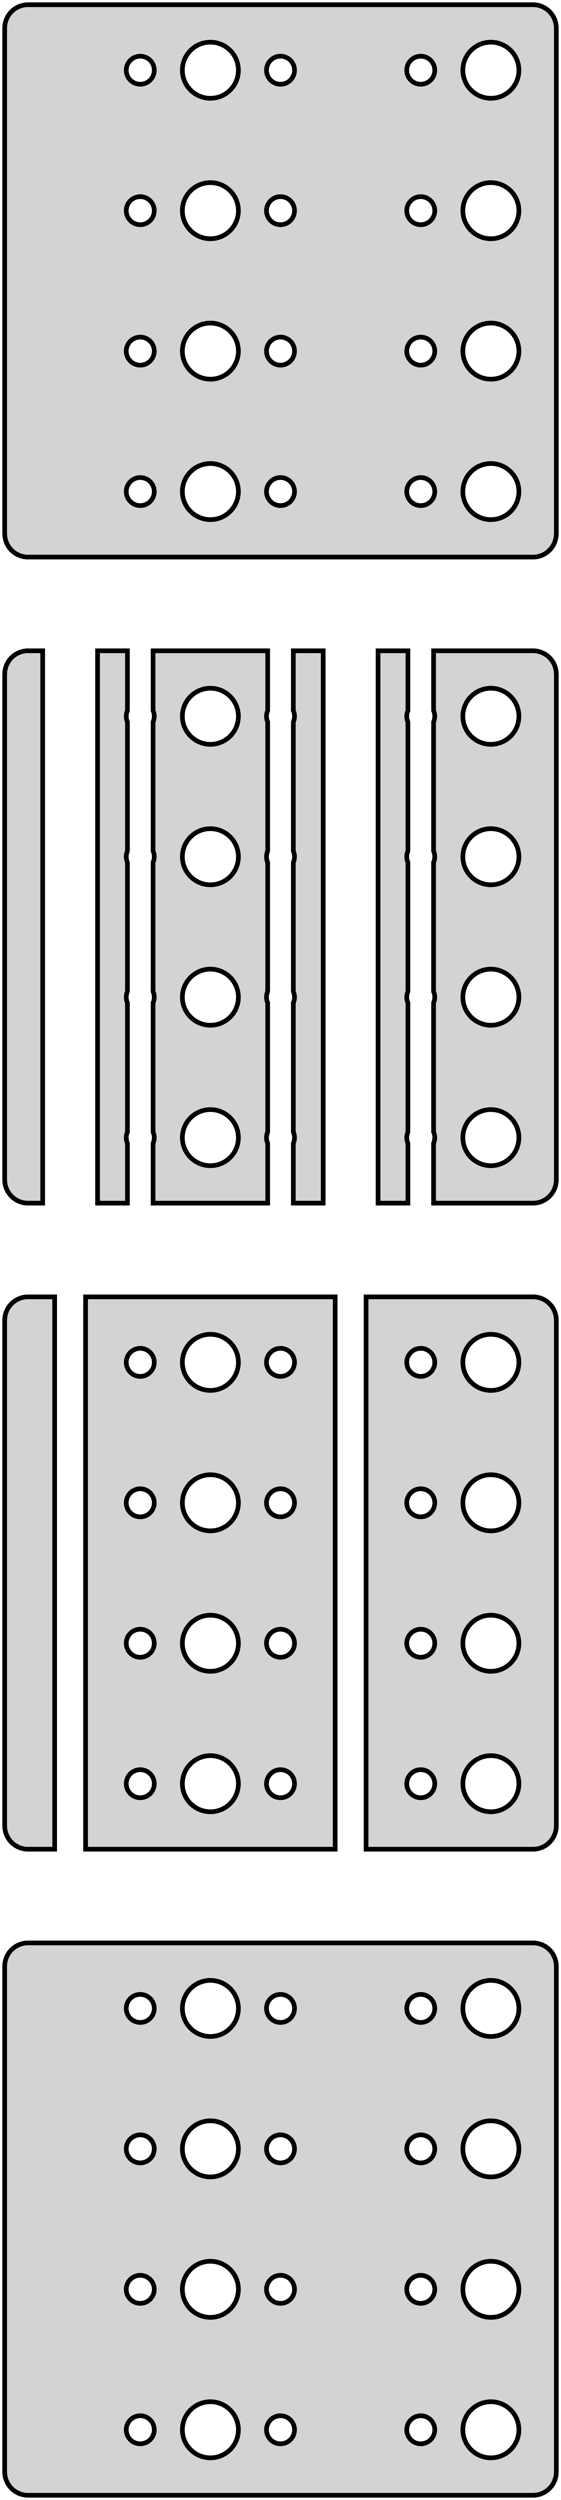 <?xml version="1.0" standalone="no"?>
<!DOCTYPE svg PUBLIC "-//W3C//DTD SVG 1.1//EN" "http://www.w3.org/Graphics/SVG/1.1/DTD/svg11.dtd">
<svg width="60mm" height="267mm" viewBox="-30 -237 60 267" xmlns="http://www.w3.org/2000/svg" version="1.1">
<title>OpenSCAD Model</title>
<path d="
M 27.468,-177.544 L 27.773,-177.622 L 28.064,-177.738 L 28.34,-177.889 L 28.594,-178.074 L 28.822,-178.289
 L 29.023,-178.531 L 29.191,-178.796 L 29.324,-179.08 L 29.421,-179.378 L 29.48,-179.687 L 29.5,-180
 L 29.5,-234 L 29.48,-234.313 L 29.421,-234.622 L 29.324,-234.92 L 29.191,-235.204 L 29.023,-235.469
 L 28.822,-235.711 L 28.594,-235.926 L 28.34,-236.111 L 28.064,-236.262 L 27.773,-236.378 L 27.468,-236.456
 L 27.157,-236.495 L -27.157,-236.495 L -27.468,-236.456 L -27.773,-236.378 L -28.064,-236.262 L -28.34,-236.111
 L -28.594,-235.926 L -28.822,-235.711 L -29.023,-235.469 L -29.191,-235.204 L -29.324,-234.92 L -29.421,-234.622
 L -29.48,-234.313 L -29.5,-234 L -29.5,-180 L -29.48,-179.687 L -29.421,-179.378 L -29.324,-179.08
 L -29.191,-178.796 L -29.023,-178.531 L -28.822,-178.289 L -28.594,-178.074 L -28.34,-177.889 L -28.064,-177.738
 L -27.773,-177.622 L -27.468,-177.544 L -27.157,-177.505 L 27.157,-177.505 z
M 22.312,-226.506 L 21.938,-226.553 L 21.573,-226.647 L 21.223,-226.786 L 20.892,-226.967 L 20.588,-227.188
 L 20.313,-227.446 L 20.073,-227.737 L 19.871,-228.055 L 19.711,-228.396 L 19.594,-228.754 L 19.524,-229.124
 L 19.5,-229.5 L 19.524,-229.876 L 19.594,-230.246 L 19.711,-230.604 L 19.871,-230.945 L 20.073,-231.263
 L 20.313,-231.554 L 20.588,-231.812 L 20.892,-232.033 L 21.223,-232.214 L 21.573,-232.353 L 21.938,-232.447
 L 22.312,-232.494 L 22.688,-232.494 L 23.062,-232.447 L 23.427,-232.353 L 23.777,-232.214 L 24.108,-232.033
 L 24.412,-231.812 L 24.687,-231.554 L 24.927,-231.263 L 25.129,-230.945 L 25.289,-230.604 L 25.406,-230.246
 L 25.476,-229.876 L 25.5,-229.5 L 25.476,-229.124 L 25.406,-228.754 L 25.289,-228.396 L 25.129,-228.055
 L 24.927,-227.737 L 24.687,-227.446 L 24.412,-227.188 L 24.108,-226.967 L 23.777,-226.786 L 23.427,-226.647
 L 23.062,-226.553 L 22.688,-226.506 z
M -7.688,-226.506 L -8.062,-226.553 L -8.427,-226.647 L -8.777,-226.786 L -9.107,-226.967 L -9.412,-227.188
 L -9.687,-227.446 L -9.927,-227.737 L -10.129,-228.055 L -10.289,-228.396 L -10.406,-228.754 L -10.476,-229.124
 L -10.5,-229.5 L -10.476,-229.876 L -10.406,-230.246 L -10.289,-230.604 L -10.129,-230.945 L -9.927,-231.263
 L -9.687,-231.554 L -9.412,-231.812 L -9.107,-232.033 L -8.777,-232.214 L -8.427,-232.353 L -8.062,-232.447
 L -7.688,-232.494 L -7.312,-232.494 L -6.938,-232.447 L -6.573,-232.353 L -6.223,-232.214 L -5.893,-232.033
 L -5.588,-231.812 L -5.313,-231.554 L -5.073,-231.263 L -4.871,-230.945 L -4.711,-230.604 L -4.594,-230.246
 L -4.524,-229.876 L -4.5,-229.5 L -4.524,-229.124 L -4.594,-228.754 L -4.711,-228.396 L -4.871,-228.055
 L -5.073,-227.737 L -5.313,-227.446 L -5.588,-227.188 L -5.893,-226.967 L -6.223,-226.786 L -6.573,-226.647
 L -6.938,-226.553 L -7.312,-226.506 z
M -15.094,-228.003 L -15.281,-228.027 L -15.463,-228.073 L -15.639,-228.143 L -15.804,-228.234 L -15.956,-228.344
 L -16.093,-228.473 L -16.213,-228.618 L -16.314,-228.777 L -16.395,-228.948 L -16.453,-229.127 L -16.488,-229.312
 L -16.5,-229.5 L -16.488,-229.688 L -16.453,-229.873 L -16.395,-230.052 L -16.314,-230.223 L -16.213,-230.382
 L -16.093,-230.527 L -15.956,-230.656 L -15.804,-230.766 L -15.639,-230.857 L -15.463,-230.927 L -15.281,-230.973
 L -15.094,-230.997 L -14.906,-230.997 L -14.719,-230.973 L -14.537,-230.927 L -14.361,-230.857 L -14.196,-230.766
 L -14.044,-230.656 L -13.906,-230.527 L -13.787,-230.382 L -13.685,-230.223 L -13.605,-230.052 L -13.547,-229.873
 L -13.512,-229.688 L -13.5,-229.5 L -13.512,-229.312 L -13.547,-229.127 L -13.605,-228.948 L -13.685,-228.777
 L -13.787,-228.618 L -13.906,-228.473 L -14.044,-228.344 L -14.196,-228.234 L -14.361,-228.143 L -14.537,-228.073
 L -14.719,-228.027 L -14.906,-228.003 z
M 14.906,-228.003 L 14.719,-228.027 L 14.537,-228.073 L 14.361,-228.143 L 14.196,-228.234 L 14.044,-228.344
 L 13.906,-228.473 L 13.787,-228.618 L 13.685,-228.777 L 13.605,-228.948 L 13.547,-229.127 L 13.512,-229.312
 L 13.5,-229.5 L 13.512,-229.688 L 13.547,-229.873 L 13.605,-230.052 L 13.685,-230.223 L 13.787,-230.382
 L 13.906,-230.527 L 14.044,-230.656 L 14.196,-230.766 L 14.361,-230.857 L 14.537,-230.927 L 14.719,-230.973
 L 14.906,-230.997 L 15.094,-230.997 L 15.281,-230.973 L 15.463,-230.927 L 15.639,-230.857 L 15.804,-230.766
 L 15.956,-230.656 L 16.093,-230.527 L 16.213,-230.382 L 16.314,-230.223 L 16.395,-230.052 L 16.453,-229.873
 L 16.488,-229.688 L 16.5,-229.5 L 16.488,-229.312 L 16.453,-229.127 L 16.395,-228.948 L 16.314,-228.777
 L 16.213,-228.618 L 16.093,-228.473 L 15.956,-228.344 L 15.804,-228.234 L 15.639,-228.143 L 15.463,-228.073
 L 15.281,-228.027 L 15.094,-228.003 z
M -0.094,-228.003 L -0.281,-228.027 L -0.464,-228.073 L -0.639,-228.143 L -0.804,-228.234 L -0.956,-228.344
 L -1.093,-228.473 L -1.214,-228.618 L -1.314,-228.777 L -1.395,-228.948 L -1.453,-229.127 L -1.488,-229.312
 L -1.5,-229.5 L -1.488,-229.688 L -1.453,-229.873 L -1.395,-230.052 L -1.314,-230.223 L -1.214,-230.382
 L -1.093,-230.527 L -0.956,-230.656 L -0.804,-230.766 L -0.639,-230.857 L -0.464,-230.927 L -0.281,-230.973
 L -0.094,-230.997 L 0.094,-230.997 L 0.281,-230.973 L 0.464,-230.927 L 0.639,-230.857 L 0.804,-230.766
 L 0.956,-230.656 L 1.093,-230.527 L 1.214,-230.382 L 1.314,-230.223 L 1.395,-230.052 L 1.453,-229.873
 L 1.488,-229.688 L 1.5,-229.5 L 1.488,-229.312 L 1.453,-229.127 L 1.395,-228.948 L 1.314,-228.777
 L 1.214,-228.618 L 1.093,-228.473 L 0.956,-228.344 L 0.804,-228.234 L 0.639,-228.143 L 0.464,-228.073
 L 0.281,-228.027 L 0.094,-228.003 z
M 22.312,-211.506 L 21.938,-211.553 L 21.573,-211.647 L 21.223,-211.786 L 20.892,-211.967 L 20.588,-212.188
 L 20.313,-212.446 L 20.073,-212.737 L 19.871,-213.055 L 19.711,-213.396 L 19.594,-213.754 L 19.524,-214.124
 L 19.5,-214.5 L 19.524,-214.876 L 19.594,-215.246 L 19.711,-215.604 L 19.871,-215.945 L 20.073,-216.263
 L 20.313,-216.554 L 20.588,-216.812 L 20.892,-217.033 L 21.223,-217.214 L 21.573,-217.353 L 21.938,-217.447
 L 22.312,-217.494 L 22.688,-217.494 L 23.062,-217.447 L 23.427,-217.353 L 23.777,-217.214 L 24.108,-217.033
 L 24.412,-216.812 L 24.687,-216.554 L 24.927,-216.263 L 25.129,-215.945 L 25.289,-215.604 L 25.406,-215.246
 L 25.476,-214.876 L 25.5,-214.5 L 25.476,-214.124 L 25.406,-213.754 L 25.289,-213.396 L 25.129,-213.055
 L 24.927,-212.737 L 24.687,-212.446 L 24.412,-212.188 L 24.108,-211.967 L 23.777,-211.786 L 23.427,-211.647
 L 23.062,-211.553 L 22.688,-211.506 z
M -7.688,-211.506 L -8.062,-211.553 L -8.427,-211.647 L -8.777,-211.786 L -9.107,-211.967 L -9.412,-212.188
 L -9.687,-212.446 L -9.927,-212.737 L -10.129,-213.055 L -10.289,-213.396 L -10.406,-213.754 L -10.476,-214.124
 L -10.5,-214.5 L -10.476,-214.876 L -10.406,-215.246 L -10.289,-215.604 L -10.129,-215.945 L -9.927,-216.263
 L -9.687,-216.554 L -9.412,-216.812 L -9.107,-217.033 L -8.777,-217.214 L -8.427,-217.353 L -8.062,-217.447
 L -7.688,-217.494 L -7.312,-217.494 L -6.938,-217.447 L -6.573,-217.353 L -6.223,-217.214 L -5.893,-217.033
 L -5.588,-216.812 L -5.313,-216.554 L -5.073,-216.263 L -4.871,-215.945 L -4.711,-215.604 L -4.594,-215.246
 L -4.524,-214.876 L -4.5,-214.5 L -4.524,-214.124 L -4.594,-213.754 L -4.711,-213.396 L -4.871,-213.055
 L -5.073,-212.737 L -5.313,-212.446 L -5.588,-212.188 L -5.893,-211.967 L -6.223,-211.786 L -6.573,-211.647
 L -6.938,-211.553 L -7.312,-211.506 z
M -15.094,-213.003 L -15.281,-213.027 L -15.463,-213.073 L -15.639,-213.143 L -15.804,-213.234 L -15.956,-213.344
 L -16.093,-213.473 L -16.213,-213.618 L -16.314,-213.777 L -16.395,-213.948 L -16.453,-214.127 L -16.488,-214.312
 L -16.5,-214.5 L -16.488,-214.688 L -16.453,-214.873 L -16.395,-215.052 L -16.314,-215.223 L -16.213,-215.382
 L -16.093,-215.527 L -15.956,-215.656 L -15.804,-215.766 L -15.639,-215.857 L -15.463,-215.927 L -15.281,-215.973
 L -15.094,-215.997 L -14.906,-215.997 L -14.719,-215.973 L -14.537,-215.927 L -14.361,-215.857 L -14.196,-215.766
 L -14.044,-215.656 L -13.906,-215.527 L -13.787,-215.382 L -13.685,-215.223 L -13.605,-215.052 L -13.547,-214.873
 L -13.512,-214.688 L -13.5,-214.5 L -13.512,-214.312 L -13.547,-214.127 L -13.605,-213.948 L -13.685,-213.777
 L -13.787,-213.618 L -13.906,-213.473 L -14.044,-213.344 L -14.196,-213.234 L -14.361,-213.143 L -14.537,-213.073
 L -14.719,-213.027 L -14.906,-213.003 z
M 14.906,-213.003 L 14.719,-213.027 L 14.537,-213.073 L 14.361,-213.143 L 14.196,-213.234 L 14.044,-213.344
 L 13.906,-213.473 L 13.787,-213.618 L 13.685,-213.777 L 13.605,-213.948 L 13.547,-214.127 L 13.512,-214.312
 L 13.5,-214.5 L 13.512,-214.688 L 13.547,-214.873 L 13.605,-215.052 L 13.685,-215.223 L 13.787,-215.382
 L 13.906,-215.527 L 14.044,-215.656 L 14.196,-215.766 L 14.361,-215.857 L 14.537,-215.927 L 14.719,-215.973
 L 14.906,-215.997 L 15.094,-215.997 L 15.281,-215.973 L 15.463,-215.927 L 15.639,-215.857 L 15.804,-215.766
 L 15.956,-215.656 L 16.093,-215.527 L 16.213,-215.382 L 16.314,-215.223 L 16.395,-215.052 L 16.453,-214.873
 L 16.488,-214.688 L 16.5,-214.5 L 16.488,-214.312 L 16.453,-214.127 L 16.395,-213.948 L 16.314,-213.777
 L 16.213,-213.618 L 16.093,-213.473 L 15.956,-213.344 L 15.804,-213.234 L 15.639,-213.143 L 15.463,-213.073
 L 15.281,-213.027 L 15.094,-213.003 z
M -0.094,-213.003 L -0.281,-213.027 L -0.464,-213.073 L -0.639,-213.143 L -0.804,-213.234 L -0.956,-213.344
 L -1.093,-213.473 L -1.214,-213.618 L -1.314,-213.777 L -1.395,-213.948 L -1.453,-214.127 L -1.488,-214.312
 L -1.5,-214.5 L -1.488,-214.688 L -1.453,-214.873 L -1.395,-215.052 L -1.314,-215.223 L -1.214,-215.382
 L -1.093,-215.527 L -0.956,-215.656 L -0.804,-215.766 L -0.639,-215.857 L -0.464,-215.927 L -0.281,-215.973
 L -0.094,-215.997 L 0.094,-215.997 L 0.281,-215.973 L 0.464,-215.927 L 0.639,-215.857 L 0.804,-215.766
 L 0.956,-215.656 L 1.093,-215.527 L 1.214,-215.382 L 1.314,-215.223 L 1.395,-215.052 L 1.453,-214.873
 L 1.488,-214.688 L 1.5,-214.5 L 1.488,-214.312 L 1.453,-214.127 L 1.395,-213.948 L 1.314,-213.777
 L 1.214,-213.618 L 1.093,-213.473 L 0.956,-213.344 L 0.804,-213.234 L 0.639,-213.143 L 0.464,-213.073
 L 0.281,-213.027 L 0.094,-213.003 z
M 22.312,-196.506 L 21.938,-196.553 L 21.573,-196.647 L 21.223,-196.786 L 20.892,-196.967 L 20.588,-197.188
 L 20.313,-197.446 L 20.073,-197.737 L 19.871,-198.055 L 19.711,-198.396 L 19.594,-198.754 L 19.524,-199.124
 L 19.5,-199.5 L 19.524,-199.876 L 19.594,-200.246 L 19.711,-200.604 L 19.871,-200.945 L 20.073,-201.263
 L 20.313,-201.554 L 20.588,-201.812 L 20.892,-202.033 L 21.223,-202.214 L 21.573,-202.353 L 21.938,-202.447
 L 22.312,-202.494 L 22.688,-202.494 L 23.062,-202.447 L 23.427,-202.353 L 23.777,-202.214 L 24.108,-202.033
 L 24.412,-201.812 L 24.687,-201.554 L 24.927,-201.263 L 25.129,-200.945 L 25.289,-200.604 L 25.406,-200.246
 L 25.476,-199.876 L 25.5,-199.5 L 25.476,-199.124 L 25.406,-198.754 L 25.289,-198.396 L 25.129,-198.055
 L 24.927,-197.737 L 24.687,-197.446 L 24.412,-197.188 L 24.108,-196.967 L 23.777,-196.786 L 23.427,-196.647
 L 23.062,-196.553 L 22.688,-196.506 z
M -7.688,-196.506 L -8.062,-196.553 L -8.427,-196.647 L -8.777,-196.786 L -9.107,-196.967 L -9.412,-197.188
 L -9.687,-197.446 L -9.927,-197.737 L -10.129,-198.055 L -10.289,-198.396 L -10.406,-198.754 L -10.476,-199.124
 L -10.5,-199.5 L -10.476,-199.876 L -10.406,-200.246 L -10.289,-200.604 L -10.129,-200.945 L -9.927,-201.263
 L -9.687,-201.554 L -9.412,-201.812 L -9.107,-202.033 L -8.777,-202.214 L -8.427,-202.353 L -8.062,-202.447
 L -7.688,-202.494 L -7.312,-202.494 L -6.938,-202.447 L -6.573,-202.353 L -6.223,-202.214 L -5.893,-202.033
 L -5.588,-201.812 L -5.313,-201.554 L -5.073,-201.263 L -4.871,-200.945 L -4.711,-200.604 L -4.594,-200.246
 L -4.524,-199.876 L -4.5,-199.5 L -4.524,-199.124 L -4.594,-198.754 L -4.711,-198.396 L -4.871,-198.055
 L -5.073,-197.737 L -5.313,-197.446 L -5.588,-197.188 L -5.893,-196.967 L -6.223,-196.786 L -6.573,-196.647
 L -6.938,-196.553 L -7.312,-196.506 z
M -0.094,-198.003 L -0.281,-198.027 L -0.464,-198.073 L -0.639,-198.143 L -0.804,-198.234 L -0.956,-198.344
 L -1.093,-198.473 L -1.214,-198.618 L -1.314,-198.777 L -1.395,-198.948 L -1.453,-199.127 L -1.488,-199.312
 L -1.5,-199.5 L -1.488,-199.688 L -1.453,-199.873 L -1.395,-200.052 L -1.314,-200.223 L -1.214,-200.382
 L -1.093,-200.527 L -0.956,-200.656 L -0.804,-200.766 L -0.639,-200.857 L -0.464,-200.927 L -0.281,-200.973
 L -0.094,-200.997 L 0.094,-200.997 L 0.281,-200.973 L 0.464,-200.927 L 0.639,-200.857 L 0.804,-200.766
 L 0.956,-200.656 L 1.093,-200.527 L 1.214,-200.382 L 1.314,-200.223 L 1.395,-200.052 L 1.453,-199.873
 L 1.488,-199.688 L 1.5,-199.5 L 1.488,-199.312 L 1.453,-199.127 L 1.395,-198.948 L 1.314,-198.777
 L 1.214,-198.618 L 1.093,-198.473 L 0.956,-198.344 L 0.804,-198.234 L 0.639,-198.143 L 0.464,-198.073
 L 0.281,-198.027 L 0.094,-198.003 z
M -15.094,-198.003 L -15.281,-198.027 L -15.463,-198.073 L -15.639,-198.143 L -15.804,-198.234 L -15.956,-198.344
 L -16.093,-198.473 L -16.213,-198.618 L -16.314,-198.777 L -16.395,-198.948 L -16.453,-199.127 L -16.488,-199.312
 L -16.5,-199.5 L -16.488,-199.688 L -16.453,-199.873 L -16.395,-200.052 L -16.314,-200.223 L -16.213,-200.382
 L -16.093,-200.527 L -15.956,-200.656 L -15.804,-200.766 L -15.639,-200.857 L -15.463,-200.927 L -15.281,-200.973
 L -15.094,-200.997 L -14.906,-200.997 L -14.719,-200.973 L -14.537,-200.927 L -14.361,-200.857 L -14.196,-200.766
 L -14.044,-200.656 L -13.906,-200.527 L -13.787,-200.382 L -13.685,-200.223 L -13.605,-200.052 L -13.547,-199.873
 L -13.512,-199.688 L -13.5,-199.5 L -13.512,-199.312 L -13.547,-199.127 L -13.605,-198.948 L -13.685,-198.777
 L -13.787,-198.618 L -13.906,-198.473 L -14.044,-198.344 L -14.196,-198.234 L -14.361,-198.143 L -14.537,-198.073
 L -14.719,-198.027 L -14.906,-198.003 z
M 14.906,-198.003 L 14.719,-198.027 L 14.537,-198.073 L 14.361,-198.143 L 14.196,-198.234 L 14.044,-198.344
 L 13.906,-198.473 L 13.787,-198.618 L 13.685,-198.777 L 13.605,-198.948 L 13.547,-199.127 L 13.512,-199.312
 L 13.5,-199.5 L 13.512,-199.688 L 13.547,-199.873 L 13.605,-200.052 L 13.685,-200.223 L 13.787,-200.382
 L 13.906,-200.527 L 14.044,-200.656 L 14.196,-200.766 L 14.361,-200.857 L 14.537,-200.927 L 14.719,-200.973
 L 14.906,-200.997 L 15.094,-200.997 L 15.281,-200.973 L 15.463,-200.927 L 15.639,-200.857 L 15.804,-200.766
 L 15.956,-200.656 L 16.093,-200.527 L 16.213,-200.382 L 16.314,-200.223 L 16.395,-200.052 L 16.453,-199.873
 L 16.488,-199.688 L 16.5,-199.5 L 16.488,-199.312 L 16.453,-199.127 L 16.395,-198.948 L 16.314,-198.777
 L 16.213,-198.618 L 16.093,-198.473 L 15.956,-198.344 L 15.804,-198.234 L 15.639,-198.143 L 15.463,-198.073
 L 15.281,-198.027 L 15.094,-198.003 z
M 22.312,-181.506 L 21.938,-181.553 L 21.573,-181.647 L 21.223,-181.786 L 20.892,-181.967 L 20.588,-182.188
 L 20.313,-182.446 L 20.073,-182.737 L 19.871,-183.055 L 19.711,-183.396 L 19.594,-183.754 L 19.524,-184.124
 L 19.5,-184.5 L 19.524,-184.876 L 19.594,-185.246 L 19.711,-185.604 L 19.871,-185.945 L 20.073,-186.263
 L 20.313,-186.554 L 20.588,-186.812 L 20.892,-187.033 L 21.223,-187.214 L 21.573,-187.353 L 21.938,-187.447
 L 22.312,-187.494 L 22.688,-187.494 L 23.062,-187.447 L 23.427,-187.353 L 23.777,-187.214 L 24.108,-187.033
 L 24.412,-186.812 L 24.687,-186.554 L 24.927,-186.263 L 25.129,-185.945 L 25.289,-185.604 L 25.406,-185.246
 L 25.476,-184.876 L 25.5,-184.5 L 25.476,-184.124 L 25.406,-183.754 L 25.289,-183.396 L 25.129,-183.055
 L 24.927,-182.737 L 24.687,-182.446 L 24.412,-182.188 L 24.108,-181.967 L 23.777,-181.786 L 23.427,-181.647
 L 23.062,-181.553 L 22.688,-181.506 z
M -7.688,-181.506 L -8.062,-181.553 L -8.427,-181.647 L -8.777,-181.786 L -9.107,-181.967 L -9.412,-182.188
 L -9.687,-182.446 L -9.927,-182.737 L -10.129,-183.055 L -10.289,-183.396 L -10.406,-183.754 L -10.476,-184.124
 L -10.5,-184.5 L -10.476,-184.876 L -10.406,-185.246 L -10.289,-185.604 L -10.129,-185.945 L -9.927,-186.263
 L -9.687,-186.554 L -9.412,-186.812 L -9.107,-187.033 L -8.777,-187.214 L -8.427,-187.353 L -8.062,-187.447
 L -7.688,-187.494 L -7.312,-187.494 L -6.938,-187.447 L -6.573,-187.353 L -6.223,-187.214 L -5.893,-187.033
 L -5.588,-186.812 L -5.313,-186.554 L -5.073,-186.263 L -4.871,-185.945 L -4.711,-185.604 L -4.594,-185.246
 L -4.524,-184.876 L -4.5,-184.5 L -4.524,-184.124 L -4.594,-183.754 L -4.711,-183.396 L -4.871,-183.055
 L -5.073,-182.737 L -5.313,-182.446 L -5.588,-182.188 L -5.893,-181.967 L -6.223,-181.786 L -6.573,-181.647
 L -6.938,-181.553 L -7.312,-181.506 z
M -15.094,-183.003 L -15.281,-183.027 L -15.463,-183.073 L -15.639,-183.143 L -15.804,-183.234 L -15.956,-183.344
 L -16.093,-183.473 L -16.213,-183.618 L -16.314,-183.777 L -16.395,-183.948 L -16.453,-184.127 L -16.488,-184.312
 L -16.5,-184.5 L -16.488,-184.688 L -16.453,-184.873 L -16.395,-185.052 L -16.314,-185.223 L -16.213,-185.382
 L -16.093,-185.527 L -15.956,-185.656 L -15.804,-185.766 L -15.639,-185.857 L -15.463,-185.927 L -15.281,-185.973
 L -15.094,-185.997 L -14.906,-185.997 L -14.719,-185.973 L -14.537,-185.927 L -14.361,-185.857 L -14.196,-185.766
 L -14.044,-185.656 L -13.906,-185.527 L -13.787,-185.382 L -13.685,-185.223 L -13.605,-185.052 L -13.547,-184.873
 L -13.512,-184.688 L -13.5,-184.5 L -13.512,-184.312 L -13.547,-184.127 L -13.605,-183.948 L -13.685,-183.777
 L -13.787,-183.618 L -13.906,-183.473 L -14.044,-183.344 L -14.196,-183.234 L -14.361,-183.143 L -14.537,-183.073
 L -14.719,-183.027 L -14.906,-183.003 z
M 14.906,-183.003 L 14.719,-183.027 L 14.537,-183.073 L 14.361,-183.143 L 14.196,-183.234 L 14.044,-183.344
 L 13.906,-183.473 L 13.787,-183.618 L 13.685,-183.777 L 13.605,-183.948 L 13.547,-184.127 L 13.512,-184.312
 L 13.5,-184.5 L 13.512,-184.688 L 13.547,-184.873 L 13.605,-185.052 L 13.685,-185.223 L 13.787,-185.382
 L 13.906,-185.527 L 14.044,-185.656 L 14.196,-185.766 L 14.361,-185.857 L 14.537,-185.927 L 14.719,-185.973
 L 14.906,-185.997 L 15.094,-185.997 L 15.281,-185.973 L 15.463,-185.927 L 15.639,-185.857 L 15.804,-185.766
 L 15.956,-185.656 L 16.093,-185.527 L 16.213,-185.382 L 16.314,-185.223 L 16.395,-185.052 L 16.453,-184.873
 L 16.488,-184.688 L 16.5,-184.5 L 16.488,-184.312 L 16.453,-184.127 L 16.395,-183.948 L 16.314,-183.777
 L 16.213,-183.618 L 16.093,-183.473 L 15.956,-183.344 L 15.804,-183.234 L 15.639,-183.143 L 15.463,-183.073
 L 15.281,-183.027 L 15.094,-183.003 z
M -0.094,-183.003 L -0.281,-183.027 L -0.464,-183.073 L -0.639,-183.143 L -0.804,-183.234 L -0.956,-183.344
 L -1.093,-183.473 L -1.214,-183.618 L -1.314,-183.777 L -1.395,-183.948 L -1.453,-184.127 L -1.488,-184.312
 L -1.5,-184.5 L -1.488,-184.688 L -1.453,-184.873 L -1.395,-185.052 L -1.314,-185.223 L -1.214,-185.382
 L -1.093,-185.527 L -0.956,-185.656 L -0.804,-185.766 L -0.639,-185.857 L -0.464,-185.927 L -0.281,-185.973
 L -0.094,-185.997 L 0.094,-185.997 L 0.281,-185.973 L 0.464,-185.927 L 0.639,-185.857 L 0.804,-185.766
 L 0.956,-185.656 L 1.093,-185.527 L 1.214,-185.382 L 1.314,-185.223 L 1.395,-185.052 L 1.453,-184.873
 L 1.488,-184.688 L 1.5,-184.5 L 1.488,-184.312 L 1.453,-184.127 L 1.395,-183.948 L 1.314,-183.777
 L 1.214,-183.618 L 1.093,-183.473 L 0.956,-183.344 L 0.804,-183.234 L 0.639,-183.143 L 0.464,-183.073
 L 0.281,-183.027 L 0.094,-183.003 z
M 27.468,-108.544 L 27.773,-108.622 L 28.064,-108.738 L 28.34,-108.889 L 28.594,-109.074 L 28.822,-109.289
 L 29.023,-109.531 L 29.191,-109.796 L 29.324,-110.08 L 29.421,-110.378 L 29.48,-110.687 L 29.5,-111
 L 29.5,-165 L 29.48,-165.313 L 29.421,-165.622 L 29.324,-165.92 L 29.191,-166.204 L 29.023,-166.469
 L 28.822,-166.711 L 28.594,-166.926 L 28.34,-167.111 L 28.064,-167.262 L 27.773,-167.378 L 27.468,-167.456
 L 27.157,-167.495 L 16.372,-167.495 L 16.372,-161.1 L 16.395,-161.052 L 16.453,-160.873 L 16.488,-160.688
 L 16.5,-160.5 L 16.488,-160.312 L 16.453,-160.127 L 16.395,-159.948 L 16.372,-159.9 L 16.372,-146.1
 L 16.395,-146.052 L 16.453,-145.873 L 16.488,-145.688 L 16.5,-145.5 L 16.488,-145.312 L 16.453,-145.127
 L 16.395,-144.948 L 16.372,-144.9 L 16.372,-131.1 L 16.395,-131.052 L 16.453,-130.873 L 16.488,-130.688
 L 16.5,-130.5 L 16.488,-130.312 L 16.453,-130.127 L 16.395,-129.948 L 16.372,-129.9 L 16.372,-116.1
 L 16.395,-116.052 L 16.453,-115.873 L 16.488,-115.688 L 16.5,-115.5 L 16.488,-115.312 L 16.453,-115.127
 L 16.395,-114.948 L 16.372,-114.9 L 16.372,-108.505 L 27.157,-108.505 z
M 22.312,-157.506 L 21.938,-157.553 L 21.573,-157.647 L 21.223,-157.786 L 20.892,-157.967 L 20.588,-158.188
 L 20.313,-158.446 L 20.073,-158.737 L 19.871,-159.055 L 19.711,-159.396 L 19.594,-159.754 L 19.524,-160.124
 L 19.5,-160.5 L 19.524,-160.876 L 19.594,-161.246 L 19.711,-161.604 L 19.871,-161.945 L 20.073,-162.263
 L 20.313,-162.554 L 20.588,-162.812 L 20.892,-163.033 L 21.223,-163.214 L 21.573,-163.353 L 21.938,-163.447
 L 22.312,-163.494 L 22.688,-163.494 L 23.062,-163.447 L 23.427,-163.353 L 23.777,-163.214 L 24.108,-163.033
 L 24.412,-162.812 L 24.687,-162.554 L 24.927,-162.263 L 25.129,-161.945 L 25.289,-161.604 L 25.406,-161.246
 L 25.476,-160.876 L 25.5,-160.5 L 25.476,-160.124 L 25.406,-159.754 L 25.289,-159.396 L 25.129,-159.055
 L 24.927,-158.737 L 24.687,-158.446 L 24.412,-158.188 L 24.108,-157.967 L 23.777,-157.786 L 23.427,-157.647
 L 23.062,-157.553 L 22.688,-157.506 z
M 22.312,-142.506 L 21.938,-142.553 L 21.573,-142.647 L 21.223,-142.786 L 20.892,-142.967 L 20.588,-143.188
 L 20.313,-143.446 L 20.073,-143.737 L 19.871,-144.055 L 19.711,-144.396 L 19.594,-144.754 L 19.524,-145.124
 L 19.5,-145.5 L 19.524,-145.876 L 19.594,-146.246 L 19.711,-146.604 L 19.871,-146.945 L 20.073,-147.263
 L 20.313,-147.554 L 20.588,-147.812 L 20.892,-148.033 L 21.223,-148.214 L 21.573,-148.353 L 21.938,-148.447
 L 22.312,-148.494 L 22.688,-148.494 L 23.062,-148.447 L 23.427,-148.353 L 23.777,-148.214 L 24.108,-148.033
 L 24.412,-147.812 L 24.687,-147.554 L 24.927,-147.263 L 25.129,-146.945 L 25.289,-146.604 L 25.406,-146.246
 L 25.476,-145.876 L 25.5,-145.5 L 25.476,-145.124 L 25.406,-144.754 L 25.289,-144.396 L 25.129,-144.055
 L 24.927,-143.737 L 24.687,-143.446 L 24.412,-143.188 L 24.108,-142.967 L 23.777,-142.786 L 23.427,-142.647
 L 23.062,-142.553 L 22.688,-142.506 z
M 22.312,-127.506 L 21.938,-127.553 L 21.573,-127.647 L 21.223,-127.786 L 20.892,-127.967 L 20.588,-128.188
 L 20.313,-128.446 L 20.073,-128.737 L 19.871,-129.055 L 19.711,-129.396 L 19.594,-129.754 L 19.524,-130.124
 L 19.5,-130.5 L 19.524,-130.876 L 19.594,-131.246 L 19.711,-131.604 L 19.871,-131.945 L 20.073,-132.263
 L 20.313,-132.554 L 20.588,-132.812 L 20.892,-133.033 L 21.223,-133.214 L 21.573,-133.353 L 21.938,-133.447
 L 22.312,-133.494 L 22.688,-133.494 L 23.062,-133.447 L 23.427,-133.353 L 23.777,-133.214 L 24.108,-133.033
 L 24.412,-132.812 L 24.687,-132.554 L 24.927,-132.263 L 25.129,-131.945 L 25.289,-131.604 L 25.406,-131.246
 L 25.476,-130.876 L 25.5,-130.5 L 25.476,-130.124 L 25.406,-129.754 L 25.289,-129.396 L 25.129,-129.055
 L 24.927,-128.737 L 24.687,-128.446 L 24.412,-128.188 L 24.108,-127.967 L 23.777,-127.786 L 23.427,-127.647
 L 23.062,-127.553 L 22.688,-127.506 z
M 22.312,-112.506 L 21.938,-112.553 L 21.573,-112.647 L 21.223,-112.786 L 20.892,-112.967 L 20.588,-113.188
 L 20.313,-113.446 L 20.073,-113.737 L 19.871,-114.055 L 19.711,-114.396 L 19.594,-114.754 L 19.524,-115.124
 L 19.5,-115.5 L 19.524,-115.876 L 19.594,-116.246 L 19.711,-116.604 L 19.871,-116.945 L 20.073,-117.263
 L 20.313,-117.554 L 20.588,-117.812 L 20.892,-118.033 L 21.223,-118.214 L 21.573,-118.353 L 21.938,-118.447
 L 22.312,-118.494 L 22.688,-118.494 L 23.062,-118.447 L 23.427,-118.353 L 23.777,-118.214 L 24.108,-118.033
 L 24.412,-117.812 L 24.687,-117.554 L 24.927,-117.263 L 25.129,-116.945 L 25.289,-116.604 L 25.406,-116.246
 L 25.476,-115.876 L 25.5,-115.5 L 25.476,-115.124 L 25.406,-114.754 L 25.289,-114.396 L 25.129,-114.055
 L 24.927,-113.737 L 24.687,-113.446 L 24.412,-113.188 L 24.108,-112.967 L 23.777,-112.786 L 23.427,-112.647
 L 23.062,-112.553 L 22.688,-112.506 z
M -25.434,-167.495 L -27.157,-167.495 L -27.468,-167.456 L -27.773,-167.378 L -28.064,-167.262 L -28.34,-167.111
 L -28.594,-166.926 L -28.822,-166.711 L -29.023,-166.469 L -29.191,-166.204 L -29.324,-165.92 L -29.421,-165.622
 L -29.48,-165.313 L -29.5,-165 L -29.5,-111 L -29.48,-110.687 L -29.421,-110.378 L -29.324,-110.08
 L -29.191,-109.796 L -29.023,-109.531 L -28.822,-109.289 L -28.594,-109.074 L -28.34,-108.889 L -28.064,-108.738
 L -27.773,-108.622 L -27.468,-108.544 L -27.157,-108.505 L -25.434,-108.505 z
M -16.372,-114.9 L -16.395,-114.948 L -16.453,-115.127 L -16.488,-115.312 L -16.5,-115.5 L -16.488,-115.688
 L -16.453,-115.873 L -16.395,-116.052 L -16.372,-116.1 L -16.372,-129.9 L -16.395,-129.948 L -16.453,-130.127
 L -16.488,-130.312 L -16.5,-130.5 L -16.488,-130.688 L -16.453,-130.873 L -16.395,-131.052 L -16.372,-131.1
 L -16.372,-144.9 L -16.395,-144.948 L -16.453,-145.127 L -16.488,-145.312 L -16.5,-145.5 L -16.488,-145.688
 L -16.453,-145.873 L -16.395,-146.052 L -16.372,-146.1 L -16.372,-159.9 L -16.395,-159.948 L -16.453,-160.127
 L -16.488,-160.312 L -16.5,-160.5 L -16.488,-160.688 L -16.453,-160.873 L -16.395,-161.052 L -16.372,-161.1
 L -16.372,-167.495 L -19.566,-167.495 L -19.566,-108.505 L -16.372,-108.505 z
M 13.628,-114.9 L 13.605,-114.948 L 13.547,-115.127 L 13.512,-115.312 L 13.5,-115.5 L 13.512,-115.688
 L 13.547,-115.873 L 13.605,-116.052 L 13.628,-116.1 L 13.628,-129.9 L 13.605,-129.948 L 13.547,-130.127
 L 13.512,-130.312 L 13.5,-130.5 L 13.512,-130.688 L 13.547,-130.873 L 13.605,-131.052 L 13.628,-131.1
 L 13.628,-144.9 L 13.605,-144.948 L 13.547,-145.127 L 13.512,-145.312 L 13.5,-145.5 L 13.512,-145.688
 L 13.547,-145.873 L 13.605,-146.052 L 13.628,-146.1 L 13.628,-159.9 L 13.605,-159.948 L 13.547,-160.127
 L 13.512,-160.312 L 13.5,-160.5 L 13.512,-160.688 L 13.547,-160.873 L 13.605,-161.052 L 13.628,-161.1
 L 13.628,-167.495 L 10.434,-167.495 L 10.434,-108.505 L 13.628,-108.505 z
M 4.566,-167.495 L 1.372,-167.495 L 1.372,-161.1 L 1.395,-161.052 L 1.453,-160.873 L 1.488,-160.688
 L 1.5,-160.5 L 1.488,-160.312 L 1.453,-160.127 L 1.395,-159.948 L 1.372,-159.9 L 1.372,-146.1
 L 1.395,-146.052 L 1.453,-145.873 L 1.488,-145.688 L 1.5,-145.5 L 1.488,-145.312 L 1.453,-145.127
 L 1.395,-144.948 L 1.372,-144.9 L 1.372,-131.1 L 1.395,-131.052 L 1.453,-130.873 L 1.488,-130.688
 L 1.5,-130.5 L 1.488,-130.312 L 1.453,-130.127 L 1.395,-129.948 L 1.372,-129.9 L 1.372,-116.1
 L 1.395,-116.052 L 1.453,-115.873 L 1.488,-115.688 L 1.5,-115.5 L 1.488,-115.312 L 1.453,-115.127
 L 1.395,-114.948 L 1.372,-114.9 L 1.372,-108.505 L 4.566,-108.505 z
M -1.372,-114.9 L -1.395,-114.948 L -1.453,-115.127 L -1.488,-115.312 L -1.5,-115.5 L -1.488,-115.688
 L -1.453,-115.873 L -1.395,-116.052 L -1.372,-116.1 L -1.372,-129.9 L -1.395,-129.948 L -1.453,-130.127
 L -1.488,-130.312 L -1.5,-130.5 L -1.488,-130.688 L -1.453,-130.873 L -1.395,-131.052 L -1.372,-131.1
 L -1.372,-144.9 L -1.395,-144.948 L -1.453,-145.127 L -1.488,-145.312 L -1.5,-145.5 L -1.488,-145.688
 L -1.453,-145.873 L -1.395,-146.052 L -1.372,-146.1 L -1.372,-159.9 L -1.395,-159.948 L -1.453,-160.127
 L -1.488,-160.312 L -1.5,-160.5 L -1.488,-160.688 L -1.453,-160.873 L -1.395,-161.052 L -1.372,-161.1
 L -1.372,-167.495 L -13.628,-167.495 L -13.628,-161.1 L -13.605,-161.052 L -13.547,-160.873 L -13.512,-160.688
 L -13.5,-160.5 L -13.512,-160.312 L -13.547,-160.127 L -13.605,-159.948 L -13.628,-159.9 L -13.628,-146.1
 L -13.605,-146.052 L -13.547,-145.873 L -13.512,-145.688 L -13.5,-145.5 L -13.512,-145.312 L -13.547,-145.127
 L -13.605,-144.948 L -13.628,-144.9 L -13.628,-131.1 L -13.605,-131.052 L -13.547,-130.873 L -13.512,-130.688
 L -13.5,-130.5 L -13.512,-130.312 L -13.547,-130.127 L -13.605,-129.948 L -13.628,-129.9 L -13.628,-116.1
 L -13.605,-116.052 L -13.547,-115.873 L -13.512,-115.688 L -13.5,-115.5 L -13.512,-115.312 L -13.547,-115.127
 L -13.605,-114.948 L -13.628,-114.9 L -13.628,-108.505 L -1.372,-108.505 z
M -7.688,-157.506 L -8.062,-157.553 L -8.427,-157.647 L -8.777,-157.786 L -9.107,-157.967 L -9.412,-158.188
 L -9.687,-158.446 L -9.927,-158.737 L -10.129,-159.055 L -10.289,-159.396 L -10.406,-159.754 L -10.476,-160.124
 L -10.5,-160.5 L -10.476,-160.876 L -10.406,-161.246 L -10.289,-161.604 L -10.129,-161.945 L -9.927,-162.263
 L -9.687,-162.554 L -9.412,-162.812 L -9.107,-163.033 L -8.777,-163.214 L -8.427,-163.353 L -8.062,-163.447
 L -7.688,-163.494 L -7.312,-163.494 L -6.938,-163.447 L -6.573,-163.353 L -6.223,-163.214 L -5.893,-163.033
 L -5.588,-162.812 L -5.313,-162.554 L -5.073,-162.263 L -4.871,-161.945 L -4.711,-161.604 L -4.594,-161.246
 L -4.524,-160.876 L -4.5,-160.5 L -4.524,-160.124 L -4.594,-159.754 L -4.711,-159.396 L -4.871,-159.055
 L -5.073,-158.737 L -5.313,-158.446 L -5.588,-158.188 L -5.893,-157.967 L -6.223,-157.786 L -6.573,-157.647
 L -6.938,-157.553 L -7.312,-157.506 z
M -7.688,-142.506 L -8.062,-142.553 L -8.427,-142.647 L -8.777,-142.786 L -9.107,-142.967 L -9.412,-143.188
 L -9.687,-143.446 L -9.927,-143.737 L -10.129,-144.055 L -10.289,-144.396 L -10.406,-144.754 L -10.476,-145.124
 L -10.5,-145.5 L -10.476,-145.876 L -10.406,-146.246 L -10.289,-146.604 L -10.129,-146.945 L -9.927,-147.263
 L -9.687,-147.554 L -9.412,-147.812 L -9.107,-148.033 L -8.777,-148.214 L -8.427,-148.353 L -8.062,-148.447
 L -7.688,-148.494 L -7.312,-148.494 L -6.938,-148.447 L -6.573,-148.353 L -6.223,-148.214 L -5.893,-148.033
 L -5.588,-147.812 L -5.313,-147.554 L -5.073,-147.263 L -4.871,-146.945 L -4.711,-146.604 L -4.594,-146.246
 L -4.524,-145.876 L -4.5,-145.5 L -4.524,-145.124 L -4.594,-144.754 L -4.711,-144.396 L -4.871,-144.055
 L -5.073,-143.737 L -5.313,-143.446 L -5.588,-143.188 L -5.893,-142.967 L -6.223,-142.786 L -6.573,-142.647
 L -6.938,-142.553 L -7.312,-142.506 z
M -7.688,-127.506 L -8.062,-127.553 L -8.427,-127.647 L -8.777,-127.786 L -9.107,-127.967 L -9.412,-128.188
 L -9.687,-128.446 L -9.927,-128.737 L -10.129,-129.055 L -10.289,-129.396 L -10.406,-129.754 L -10.476,-130.124
 L -10.5,-130.5 L -10.476,-130.876 L -10.406,-131.246 L -10.289,-131.604 L -10.129,-131.945 L -9.927,-132.263
 L -9.687,-132.554 L -9.412,-132.812 L -9.107,-133.033 L -8.777,-133.214 L -8.427,-133.353 L -8.062,-133.447
 L -7.688,-133.494 L -7.312,-133.494 L -6.938,-133.447 L -6.573,-133.353 L -6.223,-133.214 L -5.893,-133.033
 L -5.588,-132.812 L -5.313,-132.554 L -5.073,-132.263 L -4.871,-131.945 L -4.711,-131.604 L -4.594,-131.246
 L -4.524,-130.876 L -4.5,-130.5 L -4.524,-130.124 L -4.594,-129.754 L -4.711,-129.396 L -4.871,-129.055
 L -5.073,-128.737 L -5.313,-128.446 L -5.588,-128.188 L -5.893,-127.967 L -6.223,-127.786 L -6.573,-127.647
 L -6.938,-127.553 L -7.312,-127.506 z
M -7.688,-112.506 L -8.062,-112.553 L -8.427,-112.647 L -8.777,-112.786 L -9.107,-112.967 L -9.412,-113.188
 L -9.687,-113.446 L -9.927,-113.737 L -10.129,-114.055 L -10.289,-114.396 L -10.406,-114.754 L -10.476,-115.124
 L -10.5,-115.5 L -10.476,-115.876 L -10.406,-116.246 L -10.289,-116.604 L -10.129,-116.945 L -9.927,-117.263
 L -9.687,-117.554 L -9.412,-117.812 L -9.107,-118.033 L -8.777,-118.214 L -8.427,-118.353 L -8.062,-118.447
 L -7.688,-118.494 L -7.312,-118.494 L -6.938,-118.447 L -6.573,-118.353 L -6.223,-118.214 L -5.893,-118.033
 L -5.588,-117.812 L -5.313,-117.554 L -5.073,-117.263 L -4.871,-116.945 L -4.711,-116.604 L -4.594,-116.246
 L -4.524,-115.876 L -4.5,-115.5 L -4.524,-115.124 L -4.594,-114.754 L -4.711,-114.396 L -4.871,-114.055
 L -5.073,-113.737 L -5.313,-113.446 L -5.588,-113.188 L -5.893,-112.967 L -6.223,-112.786 L -6.573,-112.647
 L -6.938,-112.553 L -7.312,-112.506 z
M -24.153,-98.495 L -27.157,-98.495 L -27.468,-98.456 L -27.773,-98.378 L -28.064,-98.262 L -28.34,-98.111
 L -28.594,-97.926 L -28.822,-97.711 L -29.023,-97.469 L -29.191,-97.204 L -29.324,-96.92 L -29.421,-96.622
 L -29.48,-96.313 L -29.5,-96 L -29.5,-42 L -29.48,-41.687 L -29.421,-41.378 L -29.324,-41.08
 L -29.191,-40.796 L -29.023,-40.531 L -28.822,-40.289 L -28.594,-40.074 L -28.34,-39.889 L -28.064,-39.738
 L -27.773,-39.622 L -27.468,-39.544 L -27.157,-39.505 L -24.153,-39.505 z
M 27.468,-39.544 L 27.773,-39.622 L 28.064,-39.738 L 28.34,-39.889 L 28.594,-40.074 L 28.822,-40.289
 L 29.023,-40.531 L 29.191,-40.796 L 29.324,-41.08 L 29.421,-41.378 L 29.48,-41.687 L 29.5,-42
 L 29.5,-96 L 29.48,-96.313 L 29.421,-96.622 L 29.324,-96.92 L 29.191,-97.204 L 29.023,-97.469
 L 28.822,-97.711 L 28.594,-97.926 L 28.34,-98.111 L 28.064,-98.262 L 27.773,-98.378 L 27.468,-98.456
 L 27.157,-98.495 L 9.153,-98.495 L 9.153,-39.505 L 27.157,-39.505 z
M 22.312,-88.506 L 21.938,-88.553 L 21.573,-88.647 L 21.223,-88.785 L 20.892,-88.967 L 20.588,-89.189
 L 20.313,-89.446 L 20.073,-89.737 L 19.871,-90.055 L 19.711,-90.396 L 19.594,-90.754 L 19.524,-91.124
 L 19.5,-91.5 L 19.524,-91.876 L 19.594,-92.246 L 19.711,-92.604 L 19.871,-92.945 L 20.073,-93.263
 L 20.313,-93.554 L 20.588,-93.811 L 20.892,-94.033 L 21.223,-94.215 L 21.573,-94.353 L 21.938,-94.447
 L 22.312,-94.494 L 22.688,-94.494 L 23.062,-94.447 L 23.427,-94.353 L 23.777,-94.215 L 24.108,-94.033
 L 24.412,-93.811 L 24.687,-93.554 L 24.927,-93.263 L 25.129,-92.945 L 25.289,-92.604 L 25.406,-92.246
 L 25.476,-91.876 L 25.5,-91.5 L 25.476,-91.124 L 25.406,-90.754 L 25.289,-90.396 L 25.129,-90.055
 L 24.927,-89.737 L 24.687,-89.446 L 24.412,-89.189 L 24.108,-88.967 L 23.777,-88.785 L 23.427,-88.647
 L 23.062,-88.553 L 22.688,-88.506 z
M 14.906,-90.003 L 14.719,-90.027 L 14.537,-90.073 L 14.361,-90.143 L 14.196,-90.234 L 14.044,-90.344
 L 13.906,-90.473 L 13.787,-90.618 L 13.685,-90.777 L 13.605,-90.948 L 13.547,-91.127 L 13.512,-91.312
 L 13.5,-91.5 L 13.512,-91.688 L 13.547,-91.873 L 13.605,-92.052 L 13.685,-92.223 L 13.787,-92.382
 L 13.906,-92.527 L 14.044,-92.656 L 14.196,-92.766 L 14.361,-92.857 L 14.537,-92.927 L 14.719,-92.973
 L 14.906,-92.997 L 15.094,-92.997 L 15.281,-92.973 L 15.463,-92.927 L 15.639,-92.857 L 15.804,-92.766
 L 15.956,-92.656 L 16.093,-92.527 L 16.213,-92.382 L 16.314,-92.223 L 16.395,-92.052 L 16.453,-91.873
 L 16.488,-91.688 L 16.5,-91.5 L 16.488,-91.312 L 16.453,-91.127 L 16.395,-90.948 L 16.314,-90.777
 L 16.213,-90.618 L 16.093,-90.473 L 15.956,-90.344 L 15.804,-90.234 L 15.639,-90.143 L 15.463,-90.073
 L 15.281,-90.027 L 15.094,-90.003 z
M 22.312,-73.506 L 21.938,-73.553 L 21.573,-73.647 L 21.223,-73.785 L 20.892,-73.967 L 20.588,-74.188
 L 20.313,-74.446 L 20.073,-74.737 L 19.871,-75.055 L 19.711,-75.396 L 19.594,-75.754 L 19.524,-76.124
 L 19.5,-76.5 L 19.524,-76.876 L 19.594,-77.246 L 19.711,-77.604 L 19.871,-77.945 L 20.073,-78.263
 L 20.313,-78.554 L 20.588,-78.811 L 20.892,-79.033 L 21.223,-79.215 L 21.573,-79.353 L 21.938,-79.447
 L 22.312,-79.494 L 22.688,-79.494 L 23.062,-79.447 L 23.427,-79.353 L 23.777,-79.215 L 24.108,-79.033
 L 24.412,-78.811 L 24.687,-78.554 L 24.927,-78.263 L 25.129,-77.945 L 25.289,-77.604 L 25.406,-77.246
 L 25.476,-76.876 L 25.5,-76.5 L 25.476,-76.124 L 25.406,-75.754 L 25.289,-75.396 L 25.129,-75.055
 L 24.927,-74.737 L 24.687,-74.446 L 24.412,-74.188 L 24.108,-73.967 L 23.777,-73.785 L 23.427,-73.647
 L 23.062,-73.553 L 22.688,-73.506 z
M 14.906,-75.003 L 14.719,-75.027 L 14.537,-75.073 L 14.361,-75.143 L 14.196,-75.234 L 14.044,-75.344
 L 13.906,-75.473 L 13.787,-75.618 L 13.685,-75.777 L 13.605,-75.948 L 13.547,-76.127 L 13.512,-76.312
 L 13.5,-76.5 L 13.512,-76.688 L 13.547,-76.873 L 13.605,-77.052 L 13.685,-77.223 L 13.787,-77.382
 L 13.906,-77.527 L 14.044,-77.656 L 14.196,-77.766 L 14.361,-77.857 L 14.537,-77.927 L 14.719,-77.973
 L 14.906,-77.997 L 15.094,-77.997 L 15.281,-77.973 L 15.463,-77.927 L 15.639,-77.857 L 15.804,-77.766
 L 15.956,-77.656 L 16.093,-77.527 L 16.213,-77.382 L 16.314,-77.223 L 16.395,-77.052 L 16.453,-76.873
 L 16.488,-76.688 L 16.5,-76.5 L 16.488,-76.312 L 16.453,-76.127 L 16.395,-75.948 L 16.314,-75.777
 L 16.213,-75.618 L 16.093,-75.473 L 15.956,-75.344 L 15.804,-75.234 L 15.639,-75.143 L 15.463,-75.073
 L 15.281,-75.027 L 15.094,-75.003 z
M 22.312,-58.506 L 21.938,-58.553 L 21.573,-58.647 L 21.223,-58.785 L 20.892,-58.967 L 20.588,-59.188
 L 20.313,-59.446 L 20.073,-59.737 L 19.871,-60.055 L 19.711,-60.396 L 19.594,-60.754 L 19.524,-61.124
 L 19.5,-61.5 L 19.524,-61.876 L 19.594,-62.246 L 19.711,-62.604 L 19.871,-62.945 L 20.073,-63.263
 L 20.313,-63.554 L 20.588,-63.812 L 20.892,-64.033 L 21.223,-64.215 L 21.573,-64.353 L 21.938,-64.447
 L 22.312,-64.494 L 22.688,-64.494 L 23.062,-64.447 L 23.427,-64.353 L 23.777,-64.215 L 24.108,-64.033
 L 24.412,-63.812 L 24.687,-63.554 L 24.927,-63.263 L 25.129,-62.945 L 25.289,-62.604 L 25.406,-62.246
 L 25.476,-61.876 L 25.5,-61.5 L 25.476,-61.124 L 25.406,-60.754 L 25.289,-60.396 L 25.129,-60.055
 L 24.927,-59.737 L 24.687,-59.446 L 24.412,-59.188 L 24.108,-58.967 L 23.777,-58.785 L 23.427,-58.647
 L 23.062,-58.553 L 22.688,-58.506 z
M 14.906,-60.003 L 14.719,-60.027 L 14.537,-60.073 L 14.361,-60.143 L 14.196,-60.233 L 14.044,-60.344
 L 13.906,-60.473 L 13.787,-60.618 L 13.685,-60.777 L 13.605,-60.948 L 13.547,-61.127 L 13.512,-61.312
 L 13.5,-61.5 L 13.512,-61.688 L 13.547,-61.873 L 13.605,-62.052 L 13.685,-62.223 L 13.787,-62.382
 L 13.906,-62.527 L 14.044,-62.656 L 14.196,-62.767 L 14.361,-62.857 L 14.537,-62.927 L 14.719,-62.973
 L 14.906,-62.997 L 15.094,-62.997 L 15.281,-62.973 L 15.463,-62.927 L 15.639,-62.857 L 15.804,-62.767
 L 15.956,-62.656 L 16.093,-62.527 L 16.213,-62.382 L 16.314,-62.223 L 16.395,-62.052 L 16.453,-61.873
 L 16.488,-61.688 L 16.5,-61.5 L 16.488,-61.312 L 16.453,-61.127 L 16.395,-60.948 L 16.314,-60.777
 L 16.213,-60.618 L 16.093,-60.473 L 15.956,-60.344 L 15.804,-60.233 L 15.639,-60.143 L 15.463,-60.073
 L 15.281,-60.027 L 15.094,-60.003 z
M 22.312,-43.506 L 21.938,-43.553 L 21.573,-43.647 L 21.223,-43.785 L 20.892,-43.967 L 20.588,-44.188
 L 20.313,-44.446 L 20.073,-44.737 L 19.871,-45.055 L 19.711,-45.396 L 19.594,-45.754 L 19.524,-46.124
 L 19.5,-46.5 L 19.524,-46.876 L 19.594,-47.246 L 19.711,-47.604 L 19.871,-47.945 L 20.073,-48.263
 L 20.313,-48.554 L 20.588,-48.812 L 20.892,-49.033 L 21.223,-49.215 L 21.573,-49.353 L 21.938,-49.447
 L 22.312,-49.494 L 22.688,-49.494 L 23.062,-49.447 L 23.427,-49.353 L 23.777,-49.215 L 24.108,-49.033
 L 24.412,-48.812 L 24.687,-48.554 L 24.927,-48.263 L 25.129,-47.945 L 25.289,-47.604 L 25.406,-47.246
 L 25.476,-46.876 L 25.5,-46.5 L 25.476,-46.124 L 25.406,-45.754 L 25.289,-45.396 L 25.129,-45.055
 L 24.927,-44.737 L 24.687,-44.446 L 24.412,-44.188 L 24.108,-43.967 L 23.777,-43.785 L 23.427,-43.647
 L 23.062,-43.553 L 22.688,-43.506 z
M 14.906,-45.003 L 14.719,-45.027 L 14.537,-45.073 L 14.361,-45.143 L 14.196,-45.233 L 14.044,-45.344
 L 13.906,-45.473 L 13.787,-45.618 L 13.685,-45.777 L 13.605,-45.948 L 13.547,-46.127 L 13.512,-46.312
 L 13.5,-46.5 L 13.512,-46.688 L 13.547,-46.873 L 13.605,-47.052 L 13.685,-47.223 L 13.787,-47.382
 L 13.906,-47.527 L 14.044,-47.656 L 14.196,-47.767 L 14.361,-47.857 L 14.537,-47.927 L 14.719,-47.973
 L 14.906,-47.997 L 15.094,-47.997 L 15.281,-47.973 L 15.463,-47.927 L 15.639,-47.857 L 15.804,-47.767
 L 15.956,-47.656 L 16.093,-47.527 L 16.213,-47.382 L 16.314,-47.223 L 16.395,-47.052 L 16.453,-46.873
 L 16.488,-46.688 L 16.5,-46.5 L 16.488,-46.312 L 16.453,-46.127 L 16.395,-45.948 L 16.314,-45.777
 L 16.213,-45.618 L 16.093,-45.473 L 15.956,-45.344 L 15.804,-45.233 L 15.639,-45.143 L 15.463,-45.073
 L 15.281,-45.027 L 15.094,-45.003 z
M 5.847,-98.495 L -20.847,-98.495 L -20.847,-39.505 L 5.847,-39.505 z
M -7.688,-88.506 L -8.062,-88.553 L -8.427,-88.647 L -8.777,-88.785 L -9.107,-88.967 L -9.412,-89.189
 L -9.687,-89.446 L -9.927,-89.737 L -10.129,-90.055 L -10.289,-90.396 L -10.406,-90.754 L -10.476,-91.124
 L -10.5,-91.5 L -10.476,-91.876 L -10.406,-92.246 L -10.289,-92.604 L -10.129,-92.945 L -9.927,-93.263
 L -9.687,-93.554 L -9.412,-93.811 L -9.107,-94.033 L -8.777,-94.215 L -8.427,-94.353 L -8.062,-94.447
 L -7.688,-94.494 L -7.312,-94.494 L -6.938,-94.447 L -6.573,-94.353 L -6.223,-94.215 L -5.893,-94.033
 L -5.588,-93.811 L -5.313,-93.554 L -5.073,-93.263 L -4.871,-92.945 L -4.711,-92.604 L -4.594,-92.246
 L -4.524,-91.876 L -4.5,-91.5 L -4.524,-91.124 L -4.594,-90.754 L -4.711,-90.396 L -4.871,-90.055
 L -5.073,-89.737 L -5.313,-89.446 L -5.588,-89.189 L -5.893,-88.967 L -6.223,-88.785 L -6.573,-88.647
 L -6.938,-88.553 L -7.312,-88.506 z
M -0.094,-90.003 L -0.281,-90.027 L -0.464,-90.073 L -0.639,-90.143 L -0.804,-90.234 L -0.956,-90.344
 L -1.093,-90.473 L -1.214,-90.618 L -1.314,-90.777 L -1.395,-90.948 L -1.453,-91.127 L -1.488,-91.312
 L -1.5,-91.5 L -1.488,-91.688 L -1.453,-91.873 L -1.395,-92.052 L -1.314,-92.223 L -1.214,-92.382
 L -1.093,-92.527 L -0.956,-92.656 L -0.804,-92.766 L -0.639,-92.857 L -0.464,-92.927 L -0.281,-92.973
 L -0.094,-92.997 L 0.094,-92.997 L 0.281,-92.973 L 0.464,-92.927 L 0.639,-92.857 L 0.804,-92.766
 L 0.956,-92.656 L 1.093,-92.527 L 1.214,-92.382 L 1.314,-92.223 L 1.395,-92.052 L 1.453,-91.873
 L 1.488,-91.688 L 1.5,-91.5 L 1.488,-91.312 L 1.453,-91.127 L 1.395,-90.948 L 1.314,-90.777
 L 1.214,-90.618 L 1.093,-90.473 L 0.956,-90.344 L 0.804,-90.234 L 0.639,-90.143 L 0.464,-90.073
 L 0.281,-90.027 L 0.094,-90.003 z
M -15.094,-90.003 L -15.281,-90.027 L -15.463,-90.073 L -15.639,-90.143 L -15.804,-90.234 L -15.956,-90.344
 L -16.093,-90.473 L -16.213,-90.618 L -16.314,-90.777 L -16.395,-90.948 L -16.453,-91.127 L -16.488,-91.312
 L -16.5,-91.5 L -16.488,-91.688 L -16.453,-91.873 L -16.395,-92.052 L -16.314,-92.223 L -16.213,-92.382
 L -16.093,-92.527 L -15.956,-92.656 L -15.804,-92.766 L -15.639,-92.857 L -15.463,-92.927 L -15.281,-92.973
 L -15.094,-92.997 L -14.906,-92.997 L -14.719,-92.973 L -14.537,-92.927 L -14.361,-92.857 L -14.196,-92.766
 L -14.044,-92.656 L -13.906,-92.527 L -13.787,-92.382 L -13.685,-92.223 L -13.605,-92.052 L -13.547,-91.873
 L -13.512,-91.688 L -13.5,-91.5 L -13.512,-91.312 L -13.547,-91.127 L -13.605,-90.948 L -13.685,-90.777
 L -13.787,-90.618 L -13.906,-90.473 L -14.044,-90.344 L -14.196,-90.234 L -14.361,-90.143 L -14.537,-90.073
 L -14.719,-90.027 L -14.906,-90.003 z
M -7.688,-73.506 L -8.062,-73.553 L -8.427,-73.647 L -8.777,-73.785 L -9.107,-73.967 L -9.412,-74.188
 L -9.687,-74.446 L -9.927,-74.737 L -10.129,-75.055 L -10.289,-75.396 L -10.406,-75.754 L -10.476,-76.124
 L -10.5,-76.5 L -10.476,-76.876 L -10.406,-77.246 L -10.289,-77.604 L -10.129,-77.945 L -9.927,-78.263
 L -9.687,-78.554 L -9.412,-78.811 L -9.107,-79.033 L -8.777,-79.215 L -8.427,-79.353 L -8.062,-79.447
 L -7.688,-79.494 L -7.312,-79.494 L -6.938,-79.447 L -6.573,-79.353 L -6.223,-79.215 L -5.893,-79.033
 L -5.588,-78.811 L -5.313,-78.554 L -5.073,-78.263 L -4.871,-77.945 L -4.711,-77.604 L -4.594,-77.246
 L -4.524,-76.876 L -4.5,-76.5 L -4.524,-76.124 L -4.594,-75.754 L -4.711,-75.396 L -4.871,-75.055
 L -5.073,-74.737 L -5.313,-74.446 L -5.588,-74.188 L -5.893,-73.967 L -6.223,-73.785 L -6.573,-73.647
 L -6.938,-73.553 L -7.312,-73.506 z
M -15.094,-75.003 L -15.281,-75.027 L -15.463,-75.073 L -15.639,-75.143 L -15.804,-75.234 L -15.956,-75.344
 L -16.093,-75.473 L -16.213,-75.618 L -16.314,-75.777 L -16.395,-75.948 L -16.453,-76.127 L -16.488,-76.312
 L -16.5,-76.5 L -16.488,-76.688 L -16.453,-76.873 L -16.395,-77.052 L -16.314,-77.223 L -16.213,-77.382
 L -16.093,-77.527 L -15.956,-77.656 L -15.804,-77.766 L -15.639,-77.857 L -15.463,-77.927 L -15.281,-77.973
 L -15.094,-77.997 L -14.906,-77.997 L -14.719,-77.973 L -14.537,-77.927 L -14.361,-77.857 L -14.196,-77.766
 L -14.044,-77.656 L -13.906,-77.527 L -13.787,-77.382 L -13.685,-77.223 L -13.605,-77.052 L -13.547,-76.873
 L -13.512,-76.688 L -13.5,-76.5 L -13.512,-76.312 L -13.547,-76.127 L -13.605,-75.948 L -13.685,-75.777
 L -13.787,-75.618 L -13.906,-75.473 L -14.044,-75.344 L -14.196,-75.234 L -14.361,-75.143 L -14.537,-75.073
 L -14.719,-75.027 L -14.906,-75.003 z
M -0.094,-75.003 L -0.281,-75.027 L -0.464,-75.073 L -0.639,-75.143 L -0.804,-75.234 L -0.956,-75.344
 L -1.093,-75.473 L -1.214,-75.618 L -1.314,-75.777 L -1.395,-75.948 L -1.453,-76.127 L -1.488,-76.312
 L -1.5,-76.5 L -1.488,-76.688 L -1.453,-76.873 L -1.395,-77.052 L -1.314,-77.223 L -1.214,-77.382
 L -1.093,-77.527 L -0.956,-77.656 L -0.804,-77.766 L -0.639,-77.857 L -0.464,-77.927 L -0.281,-77.973
 L -0.094,-77.997 L 0.094,-77.997 L 0.281,-77.973 L 0.464,-77.927 L 0.639,-77.857 L 0.804,-77.766
 L 0.956,-77.656 L 1.093,-77.527 L 1.214,-77.382 L 1.314,-77.223 L 1.395,-77.052 L 1.453,-76.873
 L 1.488,-76.688 L 1.5,-76.5 L 1.488,-76.312 L 1.453,-76.127 L 1.395,-75.948 L 1.314,-75.777
 L 1.214,-75.618 L 1.093,-75.473 L 0.956,-75.344 L 0.804,-75.234 L 0.639,-75.143 L 0.464,-75.073
 L 0.281,-75.027 L 0.094,-75.003 z
M -7.688,-58.506 L -8.062,-58.553 L -8.427,-58.647 L -8.777,-58.785 L -9.107,-58.967 L -9.412,-59.188
 L -9.687,-59.446 L -9.927,-59.737 L -10.129,-60.055 L -10.289,-60.396 L -10.406,-60.754 L -10.476,-61.124
 L -10.5,-61.5 L -10.476,-61.876 L -10.406,-62.246 L -10.289,-62.604 L -10.129,-62.945 L -9.927,-63.263
 L -9.687,-63.554 L -9.412,-63.812 L -9.107,-64.033 L -8.777,-64.215 L -8.427,-64.353 L -8.062,-64.447
 L -7.688,-64.494 L -7.312,-64.494 L -6.938,-64.447 L -6.573,-64.353 L -6.223,-64.215 L -5.893,-64.033
 L -5.588,-63.812 L -5.313,-63.554 L -5.073,-63.263 L -4.871,-62.945 L -4.711,-62.604 L -4.594,-62.246
 L -4.524,-61.876 L -4.5,-61.5 L -4.524,-61.124 L -4.594,-60.754 L -4.711,-60.396 L -4.871,-60.055
 L -5.073,-59.737 L -5.313,-59.446 L -5.588,-59.188 L -5.893,-58.967 L -6.223,-58.785 L -6.573,-58.647
 L -6.938,-58.553 L -7.312,-58.506 z
M -15.094,-60.003 L -15.281,-60.027 L -15.463,-60.073 L -15.639,-60.143 L -15.804,-60.233 L -15.956,-60.344
 L -16.093,-60.473 L -16.213,-60.618 L -16.314,-60.777 L -16.395,-60.948 L -16.453,-61.127 L -16.488,-61.312
 L -16.5,-61.5 L -16.488,-61.688 L -16.453,-61.873 L -16.395,-62.052 L -16.314,-62.223 L -16.213,-62.382
 L -16.093,-62.527 L -15.956,-62.656 L -15.804,-62.767 L -15.639,-62.857 L -15.463,-62.927 L -15.281,-62.973
 L -15.094,-62.997 L -14.906,-62.997 L -14.719,-62.973 L -14.537,-62.927 L -14.361,-62.857 L -14.196,-62.767
 L -14.044,-62.656 L -13.906,-62.527 L -13.787,-62.382 L -13.685,-62.223 L -13.605,-62.052 L -13.547,-61.873
 L -13.512,-61.688 L -13.5,-61.5 L -13.512,-61.312 L -13.547,-61.127 L -13.605,-60.948 L -13.685,-60.777
 L -13.787,-60.618 L -13.906,-60.473 L -14.044,-60.344 L -14.196,-60.233 L -14.361,-60.143 L -14.537,-60.073
 L -14.719,-60.027 L -14.906,-60.003 z
M -0.094,-60.003 L -0.281,-60.027 L -0.464,-60.073 L -0.639,-60.143 L -0.804,-60.233 L -0.956,-60.344
 L -1.093,-60.473 L -1.214,-60.618 L -1.314,-60.777 L -1.395,-60.948 L -1.453,-61.127 L -1.488,-61.312
 L -1.5,-61.5 L -1.488,-61.688 L -1.453,-61.873 L -1.395,-62.052 L -1.314,-62.223 L -1.214,-62.382
 L -1.093,-62.527 L -0.956,-62.656 L -0.804,-62.767 L -0.639,-62.857 L -0.464,-62.927 L -0.281,-62.973
 L -0.094,-62.997 L 0.094,-62.997 L 0.281,-62.973 L 0.464,-62.927 L 0.639,-62.857 L 0.804,-62.767
 L 0.956,-62.656 L 1.093,-62.527 L 1.214,-62.382 L 1.314,-62.223 L 1.395,-62.052 L 1.453,-61.873
 L 1.488,-61.688 L 1.5,-61.5 L 1.488,-61.312 L 1.453,-61.127 L 1.395,-60.948 L 1.314,-60.777
 L 1.214,-60.618 L 1.093,-60.473 L 0.956,-60.344 L 0.804,-60.233 L 0.639,-60.143 L 0.464,-60.073
 L 0.281,-60.027 L 0.094,-60.003 z
M -7.688,-43.506 L -8.062,-43.553 L -8.427,-43.647 L -8.777,-43.785 L -9.107,-43.967 L -9.412,-44.188
 L -9.687,-44.446 L -9.927,-44.737 L -10.129,-45.055 L -10.289,-45.396 L -10.406,-45.754 L -10.476,-46.124
 L -10.5,-46.5 L -10.476,-46.876 L -10.406,-47.246 L -10.289,-47.604 L -10.129,-47.945 L -9.927,-48.263
 L -9.687,-48.554 L -9.412,-48.812 L -9.107,-49.033 L -8.777,-49.215 L -8.427,-49.353 L -8.062,-49.447
 L -7.688,-49.494 L -7.312,-49.494 L -6.938,-49.447 L -6.573,-49.353 L -6.223,-49.215 L -5.893,-49.033
 L -5.588,-48.812 L -5.313,-48.554 L -5.073,-48.263 L -4.871,-47.945 L -4.711,-47.604 L -4.594,-47.246
 L -4.524,-46.876 L -4.5,-46.5 L -4.524,-46.124 L -4.594,-45.754 L -4.711,-45.396 L -4.871,-45.055
 L -5.073,-44.737 L -5.313,-44.446 L -5.588,-44.188 L -5.893,-43.967 L -6.223,-43.785 L -6.573,-43.647
 L -6.938,-43.553 L -7.312,-43.506 z
M -15.094,-45.003 L -15.281,-45.027 L -15.463,-45.073 L -15.639,-45.143 L -15.804,-45.233 L -15.956,-45.344
 L -16.093,-45.473 L -16.213,-45.618 L -16.314,-45.777 L -16.395,-45.948 L -16.453,-46.127 L -16.488,-46.312
 L -16.5,-46.5 L -16.488,-46.688 L -16.453,-46.873 L -16.395,-47.052 L -16.314,-47.223 L -16.213,-47.382
 L -16.093,-47.527 L -15.956,-47.656 L -15.804,-47.767 L -15.639,-47.857 L -15.463,-47.927 L -15.281,-47.973
 L -15.094,-47.997 L -14.906,-47.997 L -14.719,-47.973 L -14.537,-47.927 L -14.361,-47.857 L -14.196,-47.767
 L -14.044,-47.656 L -13.906,-47.527 L -13.787,-47.382 L -13.685,-47.223 L -13.605,-47.052 L -13.547,-46.873
 L -13.512,-46.688 L -13.5,-46.5 L -13.512,-46.312 L -13.547,-46.127 L -13.605,-45.948 L -13.685,-45.777
 L -13.787,-45.618 L -13.906,-45.473 L -14.044,-45.344 L -14.196,-45.233 L -14.361,-45.143 L -14.537,-45.073
 L -14.719,-45.027 L -14.906,-45.003 z
M -0.094,-45.003 L -0.281,-45.027 L -0.464,-45.073 L -0.639,-45.143 L -0.804,-45.233 L -0.956,-45.344
 L -1.093,-45.473 L -1.214,-45.618 L -1.314,-45.777 L -1.395,-45.948 L -1.453,-46.127 L -1.488,-46.312
 L -1.5,-46.5 L -1.488,-46.688 L -1.453,-46.873 L -1.395,-47.052 L -1.314,-47.223 L -1.214,-47.382
 L -1.093,-47.527 L -0.956,-47.656 L -0.804,-47.767 L -0.639,-47.857 L -0.464,-47.927 L -0.281,-47.973
 L -0.094,-47.997 L 0.094,-47.997 L 0.281,-47.973 L 0.464,-47.927 L 0.639,-47.857 L 0.804,-47.767
 L 0.956,-47.656 L 1.093,-47.527 L 1.214,-47.382 L 1.314,-47.223 L 1.395,-47.052 L 1.453,-46.873
 L 1.488,-46.688 L 1.5,-46.5 L 1.488,-46.312 L 1.453,-46.127 L 1.395,-45.948 L 1.314,-45.777
 L 1.214,-45.618 L 1.093,-45.473 L 0.956,-45.344 L 0.804,-45.233 L 0.639,-45.143 L 0.464,-45.073
 L 0.281,-45.027 L 0.094,-45.003 z
M 27.468,29.456 L 27.773,29.378 L 28.064,29.262 L 28.34,29.111 L 28.594,28.926 L 28.822,28.711
 L 29.023,28.47 L 29.191,28.204 L 29.324,27.92 L 29.421,27.622 L 29.48,27.313 L 29.5,27
 L 29.5,-27 L 29.48,-27.313 L 29.421,-27.622 L 29.324,-27.92 L 29.191,-28.204 L 29.023,-28.47
 L 28.822,-28.711 L 28.594,-28.926 L 28.34,-29.111 L 28.064,-29.262 L 27.773,-29.378 L 27.468,-29.456
 L 27.157,-29.495 L -27.157,-29.495 L -27.468,-29.456 L -27.773,-29.378 L -28.064,-29.262 L -28.34,-29.111
 L -28.594,-28.926 L -28.822,-28.711 L -29.023,-28.47 L -29.191,-28.204 L -29.324,-27.92 L -29.421,-27.622
 L -29.48,-27.313 L -29.5,-27 L -29.5,27 L -29.48,27.313 L -29.421,27.622 L -29.324,27.92
 L -29.191,28.204 L -29.023,28.47 L -28.822,28.711 L -28.594,28.926 L -28.34,29.111 L -28.064,29.262
 L -27.773,29.378 L -27.468,29.456 L -27.157,29.495 L 27.157,29.495 z
M 22.312,-19.506 L 21.938,-19.553 L 21.573,-19.647 L 21.223,-19.785 L 20.892,-19.967 L 20.588,-20.189
 L 20.313,-20.446 L 20.073,-20.737 L 19.871,-21.055 L 19.711,-21.396 L 19.594,-21.754 L 19.524,-22.124
 L 19.5,-22.5 L 19.524,-22.876 L 19.594,-23.246 L 19.711,-23.604 L 19.871,-23.945 L 20.073,-24.263
 L 20.313,-24.554 L 20.588,-24.811 L 20.892,-25.033 L 21.223,-25.215 L 21.573,-25.353 L 21.938,-25.447
 L 22.312,-25.494 L 22.688,-25.494 L 23.062,-25.447 L 23.427,-25.353 L 23.777,-25.215 L 24.108,-25.033
 L 24.412,-24.811 L 24.687,-24.554 L 24.927,-24.263 L 25.129,-23.945 L 25.289,-23.604 L 25.406,-23.246
 L 25.476,-22.876 L 25.5,-22.5 L 25.476,-22.124 L 25.406,-21.754 L 25.289,-21.396 L 25.129,-21.055
 L 24.927,-20.737 L 24.687,-20.446 L 24.412,-20.189 L 24.108,-19.967 L 23.777,-19.785 L 23.427,-19.647
 L 23.062,-19.553 L 22.688,-19.506 z
M -7.688,-19.506 L -8.062,-19.553 L -8.427,-19.647 L -8.777,-19.785 L -9.107,-19.967 L -9.412,-20.189
 L -9.687,-20.446 L -9.927,-20.737 L -10.129,-21.055 L -10.289,-21.396 L -10.406,-21.754 L -10.476,-22.124
 L -10.5,-22.5 L -10.476,-22.876 L -10.406,-23.246 L -10.289,-23.604 L -10.129,-23.945 L -9.927,-24.263
 L -9.687,-24.554 L -9.412,-24.811 L -9.107,-25.033 L -8.777,-25.215 L -8.427,-25.353 L -8.062,-25.447
 L -7.688,-25.494 L -7.312,-25.494 L -6.938,-25.447 L -6.573,-25.353 L -6.223,-25.215 L -5.893,-25.033
 L -5.588,-24.811 L -5.313,-24.554 L -5.073,-24.263 L -4.871,-23.945 L -4.711,-23.604 L -4.594,-23.246
 L -4.524,-22.876 L -4.5,-22.5 L -4.524,-22.124 L -4.594,-21.754 L -4.711,-21.396 L -4.871,-21.055
 L -5.073,-20.737 L -5.313,-20.446 L -5.588,-20.189 L -5.893,-19.967 L -6.223,-19.785 L -6.573,-19.647
 L -6.938,-19.553 L -7.312,-19.506 z
M -15.094,-21.003 L -15.281,-21.027 L -15.463,-21.073 L -15.639,-21.143 L -15.804,-21.233 L -15.956,-21.344
 L -16.093,-21.473 L -16.213,-21.618 L -16.314,-21.777 L -16.395,-21.948 L -16.453,-22.127 L -16.488,-22.312
 L -16.5,-22.5 L -16.488,-22.688 L -16.453,-22.873 L -16.395,-23.052 L -16.314,-23.223 L -16.213,-23.382
 L -16.093,-23.527 L -15.956,-23.656 L -15.804,-23.767 L -15.639,-23.857 L -15.463,-23.927 L -15.281,-23.973
 L -15.094,-23.997 L -14.906,-23.997 L -14.719,-23.973 L -14.537,-23.927 L -14.361,-23.857 L -14.196,-23.767
 L -14.044,-23.656 L -13.906,-23.527 L -13.787,-23.382 L -13.685,-23.223 L -13.605,-23.052 L -13.547,-22.873
 L -13.512,-22.688 L -13.5,-22.5 L -13.512,-22.312 L -13.547,-22.127 L -13.605,-21.948 L -13.685,-21.777
 L -13.787,-21.618 L -13.906,-21.473 L -14.044,-21.344 L -14.196,-21.233 L -14.361,-21.143 L -14.537,-21.073
 L -14.719,-21.027 L -14.906,-21.003 z
M 14.906,-21.003 L 14.719,-21.027 L 14.537,-21.073 L 14.361,-21.143 L 14.196,-21.233 L 14.044,-21.344
 L 13.906,-21.473 L 13.787,-21.618 L 13.685,-21.777 L 13.605,-21.948 L 13.547,-22.127 L 13.512,-22.312
 L 13.5,-22.5 L 13.512,-22.688 L 13.547,-22.873 L 13.605,-23.052 L 13.685,-23.223 L 13.787,-23.382
 L 13.906,-23.527 L 14.044,-23.656 L 14.196,-23.767 L 14.361,-23.857 L 14.537,-23.927 L 14.719,-23.973
 L 14.906,-23.997 L 15.094,-23.997 L 15.281,-23.973 L 15.463,-23.927 L 15.639,-23.857 L 15.804,-23.767
 L 15.956,-23.656 L 16.093,-23.527 L 16.213,-23.382 L 16.314,-23.223 L 16.395,-23.052 L 16.453,-22.873
 L 16.488,-22.688 L 16.5,-22.5 L 16.488,-22.312 L 16.453,-22.127 L 16.395,-21.948 L 16.314,-21.777
 L 16.213,-21.618 L 16.093,-21.473 L 15.956,-21.344 L 15.804,-21.233 L 15.639,-21.143 L 15.463,-21.073
 L 15.281,-21.027 L 15.094,-21.003 z
M -0.094,-21.003 L -0.281,-21.027 L -0.464,-21.073 L -0.639,-21.143 L -0.804,-21.233 L -0.956,-21.344
 L -1.093,-21.473 L -1.214,-21.618 L -1.314,-21.777 L -1.395,-21.948 L -1.453,-22.127 L -1.488,-22.312
 L -1.5,-22.5 L -1.488,-22.688 L -1.453,-22.873 L -1.395,-23.052 L -1.314,-23.223 L -1.214,-23.382
 L -1.093,-23.527 L -0.956,-23.656 L -0.804,-23.767 L -0.639,-23.857 L -0.464,-23.927 L -0.281,-23.973
 L -0.094,-23.997 L 0.094,-23.997 L 0.281,-23.973 L 0.464,-23.927 L 0.639,-23.857 L 0.804,-23.767
 L 0.956,-23.656 L 1.093,-23.527 L 1.214,-23.382 L 1.314,-23.223 L 1.395,-23.052 L 1.453,-22.873
 L 1.488,-22.688 L 1.5,-22.5 L 1.488,-22.312 L 1.453,-22.127 L 1.395,-21.948 L 1.314,-21.777
 L 1.214,-21.618 L 1.093,-21.473 L 0.956,-21.344 L 0.804,-21.233 L 0.639,-21.143 L 0.464,-21.073
 L 0.281,-21.027 L 0.094,-21.003 z
M 22.312,-4.506 L 21.938,-4.553 L 21.573,-4.647 L 21.223,-4.786 L 20.892,-4.967 L 20.588,-5.188
 L 20.313,-5.446 L 20.073,-5.737 L 19.871,-6.055 L 19.711,-6.396 L 19.594,-6.754 L 19.524,-7.124
 L 19.5,-7.5 L 19.524,-7.876 L 19.594,-8.246 L 19.711,-8.604 L 19.871,-8.945 L 20.073,-9.263
 L 20.313,-9.554 L 20.588,-9.812 L 20.892,-10.033 L 21.223,-10.214 L 21.573,-10.353 L 21.938,-10.447
 L 22.312,-10.494 L 22.688,-10.494 L 23.062,-10.447 L 23.427,-10.353 L 23.777,-10.214 L 24.108,-10.033
 L 24.412,-9.812 L 24.687,-9.554 L 24.927,-9.263 L 25.129,-8.945 L 25.289,-8.604 L 25.406,-8.246
 L 25.476,-7.876 L 25.5,-7.5 L 25.476,-7.124 L 25.406,-6.754 L 25.289,-6.396 L 25.129,-6.055
 L 24.927,-5.737 L 24.687,-5.446 L 24.412,-5.188 L 24.108,-4.967 L 23.777,-4.786 L 23.427,-4.647
 L 23.062,-4.553 L 22.688,-4.506 z
M -7.688,-4.506 L -8.062,-4.553 L -8.427,-4.647 L -8.777,-4.786 L -9.107,-4.967 L -9.412,-5.188
 L -9.687,-5.446 L -9.927,-5.737 L -10.129,-6.055 L -10.289,-6.396 L -10.406,-6.754 L -10.476,-7.124
 L -10.5,-7.5 L -10.476,-7.876 L -10.406,-8.246 L -10.289,-8.604 L -10.129,-8.945 L -9.927,-9.263
 L -9.687,-9.554 L -9.412,-9.812 L -9.107,-10.033 L -8.777,-10.214 L -8.427,-10.353 L -8.062,-10.447
 L -7.688,-10.494 L -7.312,-10.494 L -6.938,-10.447 L -6.573,-10.353 L -6.223,-10.214 L -5.893,-10.033
 L -5.588,-9.812 L -5.313,-9.554 L -5.073,-9.263 L -4.871,-8.945 L -4.711,-8.604 L -4.594,-8.246
 L -4.524,-7.876 L -4.5,-7.5 L -4.524,-7.124 L -4.594,-6.754 L -4.711,-6.396 L -4.871,-6.055
 L -5.073,-5.737 L -5.313,-5.446 L -5.588,-5.188 L -5.893,-4.967 L -6.223,-4.786 L -6.573,-4.647
 L -6.938,-4.553 L -7.312,-4.506 z
M -0.094,-6.003 L -0.281,-6.027 L -0.464,-6.073 L -0.639,-6.143 L -0.804,-6.234 L -0.956,-6.344
 L -1.093,-6.473 L -1.214,-6.618 L -1.314,-6.777 L -1.395,-6.948 L -1.453,-7.127 L -1.488,-7.312
 L -1.5,-7.5 L -1.488,-7.688 L -1.453,-7.873 L -1.395,-8.052 L -1.314,-8.223 L -1.214,-8.382
 L -1.093,-8.527 L -0.956,-8.656 L -0.804,-8.766 L -0.639,-8.857 L -0.464,-8.927 L -0.281,-8.973
 L -0.094,-8.997 L 0.094,-8.997 L 0.281,-8.973 L 0.464,-8.927 L 0.639,-8.857 L 0.804,-8.766
 L 0.956,-8.656 L 1.093,-8.527 L 1.214,-8.382 L 1.314,-8.223 L 1.395,-8.052 L 1.453,-7.873
 L 1.488,-7.688 L 1.5,-7.5 L 1.488,-7.312 L 1.453,-7.127 L 1.395,-6.948 L 1.314,-6.777
 L 1.214,-6.618 L 1.093,-6.473 L 0.956,-6.344 L 0.804,-6.234 L 0.639,-6.143 L 0.464,-6.073
 L 0.281,-6.027 L 0.094,-6.003 z
M 14.906,-6.003 L 14.719,-6.027 L 14.537,-6.073 L 14.361,-6.143 L 14.196,-6.234 L 14.044,-6.344
 L 13.906,-6.473 L 13.787,-6.618 L 13.685,-6.777 L 13.605,-6.948 L 13.547,-7.127 L 13.512,-7.312
 L 13.5,-7.5 L 13.512,-7.688 L 13.547,-7.873 L 13.605,-8.052 L 13.685,-8.223 L 13.787,-8.382
 L 13.906,-8.527 L 14.044,-8.656 L 14.196,-8.766 L 14.361,-8.857 L 14.537,-8.927 L 14.719,-8.973
 L 14.906,-8.997 L 15.094,-8.997 L 15.281,-8.973 L 15.463,-8.927 L 15.639,-8.857 L 15.804,-8.766
 L 15.956,-8.656 L 16.093,-8.527 L 16.213,-8.382 L 16.314,-8.223 L 16.395,-8.052 L 16.453,-7.873
 L 16.488,-7.688 L 16.5,-7.5 L 16.488,-7.312 L 16.453,-7.127 L 16.395,-6.948 L 16.314,-6.777
 L 16.213,-6.618 L 16.093,-6.473 L 15.956,-6.344 L 15.804,-6.234 L 15.639,-6.143 L 15.463,-6.073
 L 15.281,-6.027 L 15.094,-6.003 z
M -15.094,-6.003 L -15.281,-6.027 L -15.463,-6.073 L -15.639,-6.143 L -15.804,-6.234 L -15.956,-6.344
 L -16.093,-6.473 L -16.213,-6.618 L -16.314,-6.777 L -16.395,-6.948 L -16.453,-7.127 L -16.488,-7.312
 L -16.5,-7.5 L -16.488,-7.688 L -16.453,-7.873 L -16.395,-8.052 L -16.314,-8.223 L -16.213,-8.382
 L -16.093,-8.527 L -15.956,-8.656 L -15.804,-8.766 L -15.639,-8.857 L -15.463,-8.927 L -15.281,-8.973
 L -15.094,-8.997 L -14.906,-8.997 L -14.719,-8.973 L -14.537,-8.927 L -14.361,-8.857 L -14.196,-8.766
 L -14.044,-8.656 L -13.906,-8.527 L -13.787,-8.382 L -13.685,-8.223 L -13.605,-8.052 L -13.547,-7.873
 L -13.512,-7.688 L -13.5,-7.5 L -13.512,-7.312 L -13.547,-7.127 L -13.605,-6.948 L -13.685,-6.777
 L -13.787,-6.618 L -13.906,-6.473 L -14.044,-6.344 L -14.196,-6.234 L -14.361,-6.143 L -14.537,-6.073
 L -14.719,-6.027 L -14.906,-6.003 z
M -7.688,10.494 L -8.062,10.447 L -8.427,10.353 L -8.777,10.214 L -9.107,10.033 L -9.412,9.812
 L -9.687,9.554 L -9.927,9.263 L -10.129,8.945 L -10.289,8.604 L -10.406,8.246 L -10.476,7.876
 L -10.5,7.5 L -10.476,7.124 L -10.406,6.754 L -10.289,6.396 L -10.129,6.055 L -9.927,5.737
 L -9.687,5.446 L -9.412,5.188 L -9.107,4.967 L -8.777,4.786 L -8.427,4.647 L -8.062,4.553
 L -7.688,4.506 L -7.312,4.506 L -6.938,4.553 L -6.573,4.647 L -6.223,4.786 L -5.893,4.967
 L -5.588,5.188 L -5.313,5.446 L -5.073,5.737 L -4.871,6.055 L -4.711,6.396 L -4.594,6.754
 L -4.524,7.124 L -4.5,7.5 L -4.524,7.876 L -4.594,8.246 L -4.711,8.604 L -4.871,8.945
 L -5.073,9.263 L -5.313,9.554 L -5.588,9.812 L -5.893,10.033 L -6.223,10.214 L -6.573,10.353
 L -6.938,10.447 L -7.312,10.494 z
M 22.312,10.494 L 21.938,10.447 L 21.573,10.353 L 21.223,10.214 L 20.892,10.033 L 20.588,9.812
 L 20.313,9.554 L 20.073,9.263 L 19.871,8.945 L 19.711,8.604 L 19.594,8.246 L 19.524,7.876
 L 19.5,7.5 L 19.524,7.124 L 19.594,6.754 L 19.711,6.396 L 19.871,6.055 L 20.073,5.737
 L 20.313,5.446 L 20.588,5.188 L 20.892,4.967 L 21.223,4.786 L 21.573,4.647 L 21.938,4.553
 L 22.312,4.506 L 22.688,4.506 L 23.062,4.553 L 23.427,4.647 L 23.777,4.786 L 24.108,4.967
 L 24.412,5.188 L 24.687,5.446 L 24.927,5.737 L 25.129,6.055 L 25.289,6.396 L 25.406,6.754
 L 25.476,7.124 L 25.5,7.5 L 25.476,7.876 L 25.406,8.246 L 25.289,8.604 L 25.129,8.945
 L 24.927,9.263 L 24.687,9.554 L 24.412,9.812 L 24.108,10.033 L 23.777,10.214 L 23.427,10.353
 L 23.062,10.447 L 22.688,10.494 z
M 14.906,8.997 L 14.719,8.973 L 14.537,8.927 L 14.361,8.857 L 14.196,8.766 L 14.044,8.656
 L 13.906,8.527 L 13.787,8.382 L 13.685,8.223 L 13.605,8.052 L 13.547,7.873 L 13.512,7.688
 L 13.5,7.5 L 13.512,7.312 L 13.547,7.127 L 13.605,6.948 L 13.685,6.777 L 13.787,6.618
 L 13.906,6.473 L 14.044,6.344 L 14.196,6.234 L 14.361,6.143 L 14.537,6.073 L 14.719,6.027
 L 14.906,6.003 L 15.094,6.003 L 15.281,6.027 L 15.463,6.073 L 15.639,6.143 L 15.804,6.234
 L 15.956,6.344 L 16.093,6.473 L 16.213,6.618 L 16.314,6.777 L 16.395,6.948 L 16.453,7.127
 L 16.488,7.312 L 16.5,7.5 L 16.488,7.688 L 16.453,7.873 L 16.395,8.052 L 16.314,8.223
 L 16.213,8.382 L 16.093,8.527 L 15.956,8.656 L 15.804,8.766 L 15.639,8.857 L 15.463,8.927
 L 15.281,8.973 L 15.094,8.997 z
M -0.094,8.997 L -0.281,8.973 L -0.464,8.927 L -0.639,8.857 L -0.804,8.766 L -0.956,8.656
 L -1.093,8.527 L -1.214,8.382 L -1.314,8.223 L -1.395,8.052 L -1.453,7.873 L -1.488,7.688
 L -1.5,7.5 L -1.488,7.312 L -1.453,7.127 L -1.395,6.948 L -1.314,6.777 L -1.214,6.618
 L -1.093,6.473 L -0.956,6.344 L -0.804,6.234 L -0.639,6.143 L -0.464,6.073 L -0.281,6.027
 L -0.094,6.003 L 0.094,6.003 L 0.281,6.027 L 0.464,6.073 L 0.639,6.143 L 0.804,6.234
 L 0.956,6.344 L 1.093,6.473 L 1.214,6.618 L 1.314,6.777 L 1.395,6.948 L 1.453,7.127
 L 1.488,7.312 L 1.5,7.5 L 1.488,7.688 L 1.453,7.873 L 1.395,8.052 L 1.314,8.223
 L 1.214,8.382 L 1.093,8.527 L 0.956,8.656 L 0.804,8.766 L 0.639,8.857 L 0.464,8.927
 L 0.281,8.973 L 0.094,8.997 z
M -15.094,8.997 L -15.281,8.973 L -15.463,8.927 L -15.639,8.857 L -15.804,8.766 L -15.956,8.656
 L -16.093,8.527 L -16.213,8.382 L -16.314,8.223 L -16.395,8.052 L -16.453,7.873 L -16.488,7.688
 L -16.5,7.5 L -16.488,7.312 L -16.453,7.127 L -16.395,6.948 L -16.314,6.777 L -16.213,6.618
 L -16.093,6.473 L -15.956,6.344 L -15.804,6.234 L -15.639,6.143 L -15.463,6.073 L -15.281,6.027
 L -15.094,6.003 L -14.906,6.003 L -14.719,6.027 L -14.537,6.073 L -14.361,6.143 L -14.196,6.234
 L -14.044,6.344 L -13.906,6.473 L -13.787,6.618 L -13.685,6.777 L -13.605,6.948 L -13.547,7.127
 L -13.512,7.312 L -13.5,7.5 L -13.512,7.688 L -13.547,7.873 L -13.605,8.052 L -13.685,8.223
 L -13.787,8.382 L -13.906,8.527 L -14.044,8.656 L -14.196,8.766 L -14.361,8.857 L -14.537,8.927
 L -14.719,8.973 L -14.906,8.997 z
M 22.312,25.494 L 21.938,25.447 L 21.573,25.353 L 21.223,25.215 L 20.892,25.033 L 20.588,24.811
 L 20.313,24.554 L 20.073,24.263 L 19.871,23.945 L 19.711,23.604 L 19.594,23.246 L 19.524,22.876
 L 19.5,22.5 L 19.524,22.124 L 19.594,21.754 L 19.711,21.396 L 19.871,21.055 L 20.073,20.737
 L 20.313,20.446 L 20.588,20.189 L 20.892,19.967 L 21.223,19.785 L 21.573,19.647 L 21.938,19.553
 L 22.312,19.506 L 22.688,19.506 L 23.062,19.553 L 23.427,19.647 L 23.777,19.785 L 24.108,19.967
 L 24.412,20.189 L 24.687,20.446 L 24.927,20.737 L 25.129,21.055 L 25.289,21.396 L 25.406,21.754
 L 25.476,22.124 L 25.5,22.5 L 25.476,22.876 L 25.406,23.246 L 25.289,23.604 L 25.129,23.945
 L 24.927,24.263 L 24.687,24.554 L 24.412,24.811 L 24.108,25.033 L 23.777,25.215 L 23.427,25.353
 L 23.062,25.447 L 22.688,25.494 z
M -7.688,25.494 L -8.062,25.447 L -8.427,25.353 L -8.777,25.215 L -9.107,25.033 L -9.412,24.811
 L -9.687,24.554 L -9.927,24.263 L -10.129,23.945 L -10.289,23.604 L -10.406,23.246 L -10.476,22.876
 L -10.5,22.5 L -10.476,22.124 L -10.406,21.754 L -10.289,21.396 L -10.129,21.055 L -9.927,20.737
 L -9.687,20.446 L -9.412,20.189 L -9.107,19.967 L -8.777,19.785 L -8.427,19.647 L -8.062,19.553
 L -7.688,19.506 L -7.312,19.506 L -6.938,19.553 L -6.573,19.647 L -6.223,19.785 L -5.893,19.967
 L -5.588,20.189 L -5.313,20.446 L -5.073,20.737 L -4.871,21.055 L -4.711,21.396 L -4.594,21.754
 L -4.524,22.124 L -4.5,22.5 L -4.524,22.876 L -4.594,23.246 L -4.711,23.604 L -4.871,23.945
 L -5.073,24.263 L -5.313,24.554 L -5.588,24.811 L -5.893,25.033 L -6.223,25.215 L -6.573,25.353
 L -6.938,25.447 L -7.312,25.494 z
M -15.094,23.997 L -15.281,23.973 L -15.463,23.927 L -15.639,23.857 L -15.804,23.767 L -15.956,23.656
 L -16.093,23.527 L -16.213,23.382 L -16.314,23.223 L -16.395,23.052 L -16.453,22.873 L -16.488,22.688
 L -16.5,22.5 L -16.488,22.312 L -16.453,22.127 L -16.395,21.948 L -16.314,21.777 L -16.213,21.618
 L -16.093,21.473 L -15.956,21.344 L -15.804,21.233 L -15.639,21.143 L -15.463,21.073 L -15.281,21.027
 L -15.094,21.003 L -14.906,21.003 L -14.719,21.027 L -14.537,21.073 L -14.361,21.143 L -14.196,21.233
 L -14.044,21.344 L -13.906,21.473 L -13.787,21.618 L -13.685,21.777 L -13.605,21.948 L -13.547,22.127
 L -13.512,22.312 L -13.5,22.5 L -13.512,22.688 L -13.547,22.873 L -13.605,23.052 L -13.685,23.223
 L -13.787,23.382 L -13.906,23.527 L -14.044,23.656 L -14.196,23.767 L -14.361,23.857 L -14.537,23.927
 L -14.719,23.973 L -14.906,23.997 z
M -0.094,23.997 L -0.281,23.973 L -0.464,23.927 L -0.639,23.857 L -0.804,23.767 L -0.956,23.656
 L -1.093,23.527 L -1.214,23.382 L -1.314,23.223 L -1.395,23.052 L -1.453,22.873 L -1.488,22.688
 L -1.5,22.5 L -1.488,22.312 L -1.453,22.127 L -1.395,21.948 L -1.314,21.777 L -1.214,21.618
 L -1.093,21.473 L -0.956,21.344 L -0.804,21.233 L -0.639,21.143 L -0.464,21.073 L -0.281,21.027
 L -0.094,21.003 L 0.094,21.003 L 0.281,21.027 L 0.464,21.073 L 0.639,21.143 L 0.804,21.233
 L 0.956,21.344 L 1.093,21.473 L 1.214,21.618 L 1.314,21.777 L 1.395,21.948 L 1.453,22.127
 L 1.488,22.312 L 1.5,22.5 L 1.488,22.688 L 1.453,22.873 L 1.395,23.052 L 1.314,23.223
 L 1.214,23.382 L 1.093,23.527 L 0.956,23.656 L 0.804,23.767 L 0.639,23.857 L 0.464,23.927
 L 0.281,23.973 L 0.094,23.997 z
M 14.906,23.997 L 14.719,23.973 L 14.537,23.927 L 14.361,23.857 L 14.196,23.767 L 14.044,23.656
 L 13.906,23.527 L 13.787,23.382 L 13.685,23.223 L 13.605,23.052 L 13.547,22.873 L 13.512,22.688
 L 13.5,22.5 L 13.512,22.312 L 13.547,22.127 L 13.605,21.948 L 13.685,21.777 L 13.787,21.618
 L 13.906,21.473 L 14.044,21.344 L 14.196,21.233 L 14.361,21.143 L 14.537,21.073 L 14.719,21.027
 L 14.906,21.003 L 15.094,21.003 L 15.281,21.027 L 15.463,21.073 L 15.639,21.143 L 15.804,21.233
 L 15.956,21.344 L 16.093,21.473 L 16.213,21.618 L 16.314,21.777 L 16.395,21.948 L 16.453,22.127
 L 16.488,22.312 L 16.5,22.5 L 16.488,22.688 L 16.453,22.873 L 16.395,23.052 L 16.314,23.223
 L 16.213,23.382 L 16.093,23.527 L 15.956,23.656 L 15.804,23.767 L 15.639,23.857 L 15.463,23.927
 L 15.281,23.973 L 15.094,23.997 z
" stroke="black" fill="lightgray" stroke-width="0.5"/>
</svg>
